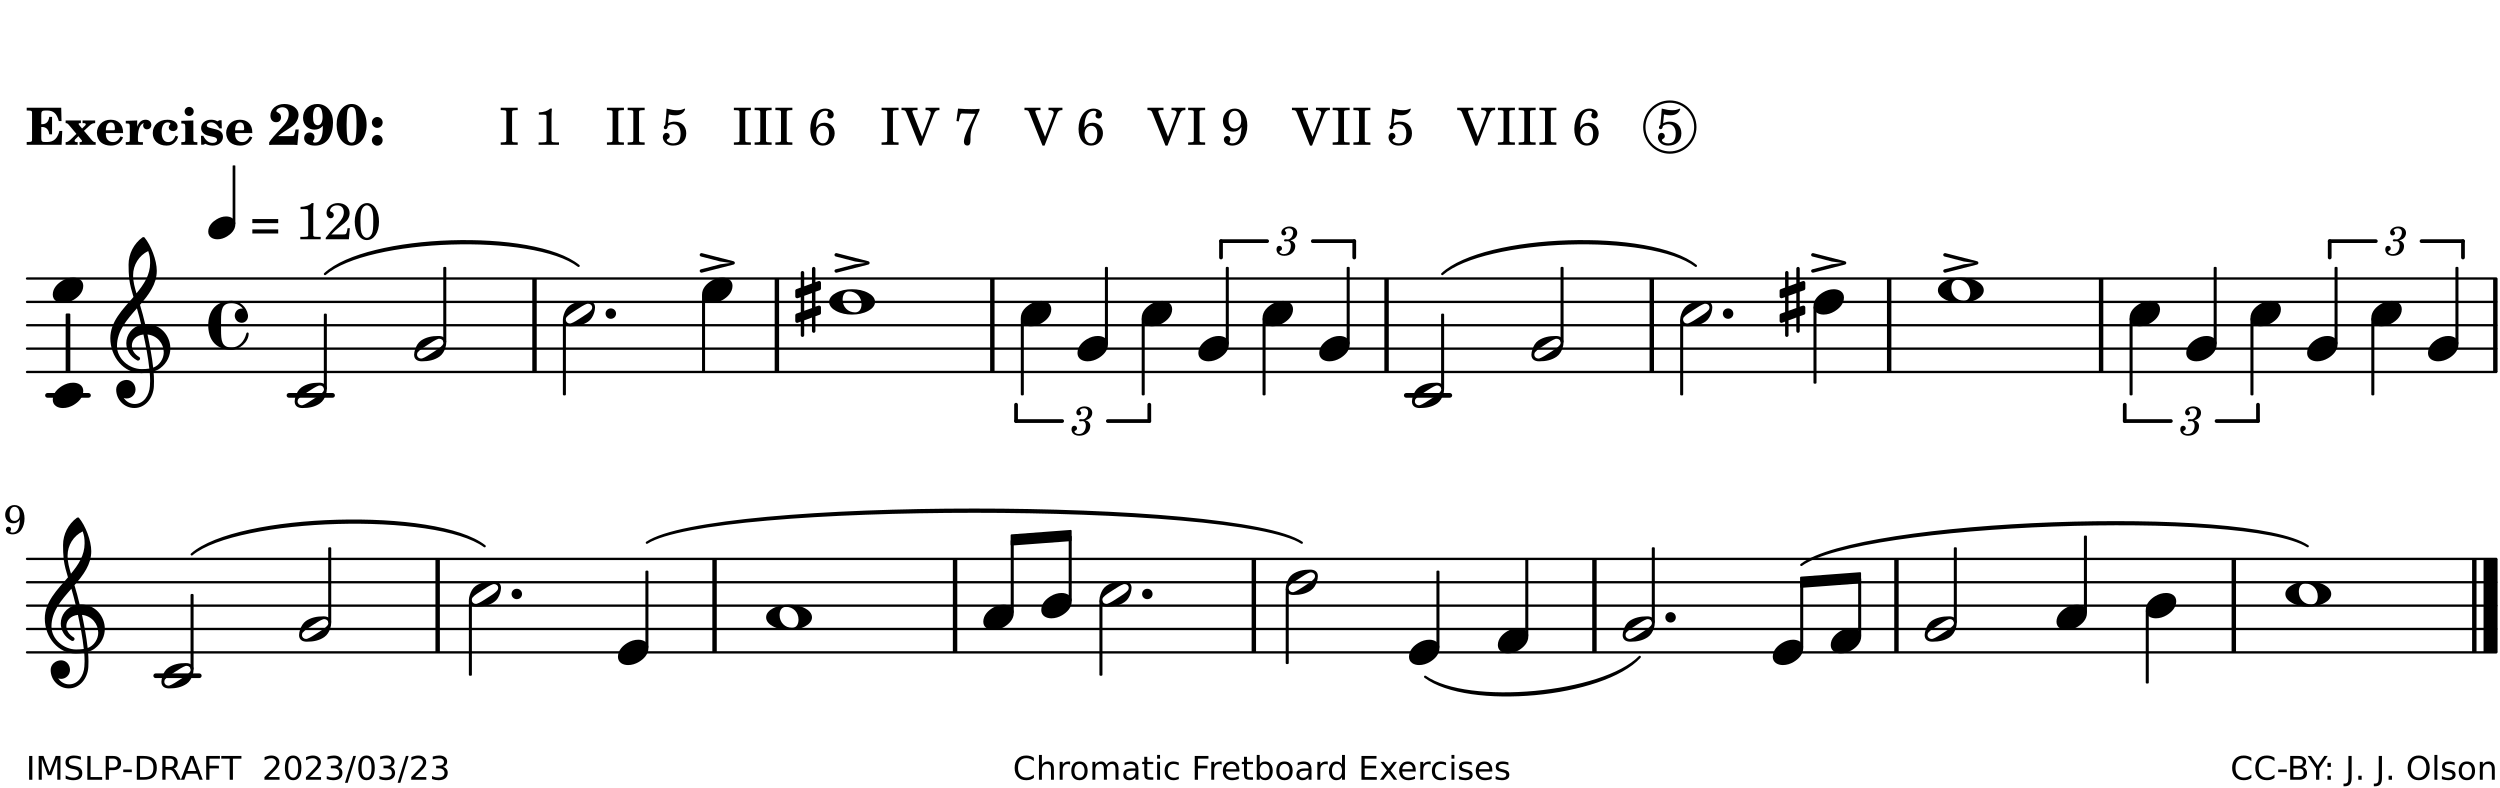 <?xml version="1.0" encoding="UTF-8"?>
<svg xmlns="http://www.w3.org/2000/svg" xmlns:xlink="http://www.w3.org/1999/xlink" width="533pt" height="168pt" viewBox="0 0 533 168" version="1.1">
<defs>
<g>
<symbol overflow="visible" id="glyph0-0">
<path style="stroke:none;" d=""/>
</symbol>
<symbol overflow="visible" id="glyph0-1">
<path style="stroke:none;" d="M 7.531 -7.906 L 0.172 -7.906 L 0.172 -7.312 L 0.344 -7.312 C 0.922 -7.312 1.141 -7.266 1.234 -7.156 C 1.312 -7.047 1.312 -7.016 1.312 -6.328 L 1.312 -1.578 C 1.312 -0.891 1.312 -0.859 1.234 -0.75 C 1.141 -0.641 0.922 -0.594 0.344 -0.594 L 0.172 -0.594 L 0.172 0 L 7.609 0 L 7.75 -2.953 L 7.156 -2.953 C 6.75 -1.359 5.922 -0.609 4.594 -0.594 L 4.266 -0.594 C 3.469 -0.562 3.281 -0.719 3.281 -1.375 L 3.281 -3.797 L 3.469 -3.797 C 4.344 -3.797 4.859 -3.234 4.984 -2.234 L 5.578 -2.234 L 5.578 -5.953 L 4.984 -5.953 C 4.859 -4.938 4.344 -4.391 3.469 -4.391 L 3.281 -4.391 L 3.281 -6.375 C 3.266 -7.141 3.422 -7.312 4.234 -7.312 L 4.531 -7.312 C 5.906 -7.281 6.562 -6.688 7.016 -5.062 L 7.594 -5.062 Z M 7.531 -7.906 "/>
</symbol>
<symbol overflow="visible" id="glyph0-2">
<path style="stroke:none;" d="M 4.047 -2.984 L 5.188 -4.047 C 5.641 -4.469 5.969 -4.625 6.438 -4.625 L 6.438 -5.188 L 3.75 -5.188 L 3.75 -4.625 L 4 -4.625 C 4.266 -4.625 4.438 -4.531 4.438 -4.375 C 4.438 -4.266 4.375 -4.156 4.203 -4 L 3.641 -3.469 L 3.016 -4.219 C 2.938 -4.328 2.906 -4.391 2.906 -4.453 C 2.906 -4.562 3.031 -4.625 3.266 -4.625 L 3.391 -4.625 L 3.391 -5.188 L 0.141 -5.188 L 0.141 -4.625 C 0.469 -4.609 0.594 -4.531 0.875 -4.188 L 2.438 -2.328 L 1.125 -1.047 C 0.719 -0.703 0.484 -0.562 0.141 -0.562 L 0.141 0 L 2.703 0 L 2.703 -0.562 L 2.562 -0.562 C 2.25 -0.562 2.047 -0.672 2.047 -0.859 C 2.047 -0.969 2.109 -1.078 2.203 -1.188 L 2.859 -1.828 L 3.5 -1.047 C 3.594 -0.953 3.625 -0.891 3.625 -0.797 C 3.625 -0.641 3.5 -0.562 3.188 -0.562 L 3.109 -0.562 L 3.109 0 L 6.547 0 L 6.547 -0.562 C 6.141 -0.562 6.031 -0.641 5.562 -1.188 Z M 4.047 -2.984 "/>
</symbol>
<symbol overflow="visible" id="glyph0-3">
<path style="stroke:none;" d="M 5.922 -2.5 L 5.922 -2.672 C 5.922 -4.297 4.906 -5.344 3.297 -5.344 C 2.406 -5.344 1.688 -5.062 1.141 -4.5 C 0.641 -3.984 0.344 -3.266 0.344 -2.547 C 0.344 -1.75 0.688 -0.969 1.234 -0.5 C 1.734 -0.078 2.469 0.172 3.312 0.172 C 4.594 0.172 5.438 -0.406 5.922 -1.578 L 5.375 -1.797 C 4.938 -0.938 4.453 -0.578 3.734 -0.578 C 3.234 -0.578 2.797 -0.828 2.516 -1.234 C 2.328 -1.531 2.25 -1.875 2.25 -2.5 Z M 2.25 -3.094 C 2.25 -4.141 2.672 -4.781 3.328 -4.781 C 3.906 -4.781 4.188 -4.312 4.188 -3.453 C 4.188 -3.188 4.125 -3.094 3.906 -3.094 Z M 2.25 -3.094 "/>
</symbol>
<symbol overflow="visible" id="glyph0-4">
<path style="stroke:none;" d="M 2.641 -5.188 L 0.203 -5.109 L 0.203 -4.547 L 0.359 -4.547 C 1.047 -4.531 1.078 -4.484 1.062 -3.484 L 1.062 -0.984 C 1.047 -0.828 1.047 -0.766 1 -0.703 C 0.922 -0.609 0.719 -0.562 0.234 -0.562 L 0.203 -0.562 L 0.203 0 L 3.859 0 L 3.859 -0.562 L 3.609 -0.562 C 2.875 -0.562 2.797 -0.625 2.797 -1.031 L 2.797 -1.797 C 2.844 -3.422 3.297 -4.422 4.078 -4.625 C 3.938 -4.422 3.906 -4.297 3.906 -4.109 C 3.906 -3.641 4.25 -3.297 4.719 -3.297 C 5.25 -3.297 5.656 -3.703 5.656 -4.234 C 5.656 -4.875 5.156 -5.344 4.453 -5.344 C 3.609 -5.344 3.016 -4.859 2.641 -3.859 Z M 2.641 -5.188 "/>
</symbol>
<symbol overflow="visible" id="glyph0-5">
<path style="stroke:none;" d="M 5.203 -1.938 C 5.047 -1.531 4.953 -1.359 4.781 -1.141 C 4.531 -0.781 4.094 -0.578 3.641 -0.578 C 2.734 -0.578 2.234 -1.344 2.234 -2.703 C 2.234 -4.016 2.719 -4.781 3.531 -4.781 C 3.859 -4.781 4.109 -4.641 4.109 -4.469 C 4.109 -4.422 4.109 -4.422 3.984 -4.266 C 3.797 -4.016 3.766 -3.938 3.766 -3.719 C 3.766 -3.25 4.141 -2.922 4.672 -2.922 C 5.25 -2.922 5.641 -3.281 5.641 -3.859 C 5.641 -4.766 4.781 -5.344 3.469 -5.344 C 1.641 -5.344 0.344 -4.156 0.344 -2.516 C 0.344 -0.906 1.516 0.172 3.281 0.172 C 4.094 0.172 4.641 -0.062 5.109 -0.578 C 5.438 -0.906 5.609 -1.234 5.766 -1.75 Z M 5.203 -1.938 "/>
</symbol>
<symbol overflow="visible" id="glyph0-6">
<path style="stroke:none;" d="M 2.875 -5.188 L 0.312 -5.109 L 0.312 -4.547 L 0.453 -4.547 C 1.125 -4.531 1.156 -4.484 1.156 -3.516 L 1.156 -0.984 C 1.156 -0.828 1.141 -0.766 1.094 -0.703 C 1.031 -0.609 0.812 -0.562 0.344 -0.562 L 0.312 -0.562 L 0.312 0 L 3.734 0 L 3.734 -0.562 L 3.672 -0.562 C 2.984 -0.562 2.875 -0.641 2.875 -1.031 Z M 2 -8.078 C 1.453 -8.078 1.016 -7.641 1.016 -7.109 C 1.016 -6.578 1.453 -6.141 1.969 -6.141 C 2.531 -6.141 2.953 -6.562 2.953 -7.109 C 2.953 -7.641 2.516 -8.078 2 -8.078 Z M 2 -8.078 "/>
</symbol>
<symbol overflow="visible" id="glyph0-7">
<path style="stroke:none;" d="M 4.812 -5.234 L 4.344 -5.234 L 3.938 -5 C 3.516 -5.234 3.109 -5.344 2.578 -5.344 C 1.344 -5.344 0.453 -4.609 0.453 -3.578 C 0.453 -3.156 0.609 -2.766 0.922 -2.484 C 1.25 -2.172 1.562 -2.016 2.281 -1.859 L 3.078 -1.688 C 3.625 -1.562 3.844 -1.375 3.844 -1.047 C 3.844 -0.656 3.484 -0.406 2.906 -0.406 C 2.062 -0.406 1.438 -0.875 0.906 -1.922 L 0.422 -1.922 L 0.469 -0.016 L 0.938 -0.016 L 1.359 -0.219 C 1.781 0.016 2.328 0.172 2.906 0.172 C 4.188 0.172 5.109 -0.609 5.109 -1.703 C 5.109 -2.156 4.938 -2.547 4.641 -2.812 C 4.344 -3.062 4.125 -3.172 3.328 -3.359 L 2.344 -3.609 C 1.812 -3.75 1.672 -3.859 1.672 -4.141 C 1.672 -4.516 2.031 -4.781 2.578 -4.781 C 3.281 -4.781 3.797 -4.406 4.344 -3.5 L 4.859 -3.5 Z M 4.812 -5.234 "/>
</symbol>
<symbol overflow="visible" id="glyph1-0">
<path style="stroke:none;" d=""/>
</symbol>
<symbol overflow="visible" id="glyph1-1">
<path style="stroke:none;" d="M 5.859 -3.266 L 5.734 -2.656 C 5.625 -2.172 5.547 -2 5.453 -1.938 C 5.328 -1.859 5.297 -1.859 4.531 -1.844 L 2.156 -1.844 C 2.578 -2.219 2.906 -2.453 3.375 -2.766 C 5.109 -3.891 5.469 -4.156 5.828 -4.609 C 6.25 -5.172 6.5 -5.812 6.5 -6.391 C 6.5 -7.703 5.203 -8.703 3.469 -8.703 C 1.797 -8.703 0.5 -7.625 0.5 -6.219 C 0.5 -5.359 0.984 -4.812 1.719 -4.812 C 2.359 -4.812 2.766 -5.219 2.766 -5.859 C 2.766 -6.375 2.531 -6.688 1.969 -6.953 C 1.828 -7.016 1.766 -7.094 1.766 -7.188 C 1.766 -7.594 2.438 -8 3.047 -8 C 3.906 -8 4.406 -7.469 4.406 -6.562 C 4.406 -5.547 4.016 -4.828 2.703 -3.438 C 1.328 -1.969 0.844 -1.422 0.234 -0.531 L 0.234 0.047 C 0.547 0.016 0.688 0 0.875 0 L 5.5 0 C 5.734 0 5.875 0.016 6.25 0.047 L 6.531 -3.266 Z M 5.859 -3.266 "/>
</symbol>
<symbol overflow="visible" id="glyph1-2">
<path style="stroke:none;" d="M 4.531 -4.047 C 4.531 -2.969 4.469 -2.344 4.297 -1.766 C 4 -0.875 3.547 -0.469 2.844 -0.469 C 2.578 -0.469 2.438 -0.547 2.438 -0.719 C 2.438 -0.781 2.453 -0.859 2.516 -0.938 C 2.734 -1.297 2.75 -1.359 2.75 -1.641 C 2.75 -2.219 2.344 -2.625 1.719 -2.625 C 1.047 -2.625 0.547 -2.109 0.547 -1.406 C 0.547 -0.438 1.453 0.172 2.844 0.172 C 4.109 0.172 5.125 -0.344 5.781 -1.312 C 6.375 -2.219 6.703 -3.391 6.703 -4.75 C 6.703 -5.875 6.453 -6.719 5.938 -7.422 C 5.312 -8.25 4.422 -8.703 3.375 -8.703 C 1.594 -8.703 0.312 -7.469 0.312 -5.75 C 0.312 -4.297 1.344 -3.234 2.75 -3.234 C 3.5 -3.234 4.016 -3.469 4.531 -4.047 Z M 3.484 -8.062 C 3.797 -8.062 4.062 -7.875 4.219 -7.516 C 4.375 -7.156 4.484 -6.5 4.484 -5.922 C 4.484 -4.844 4.094 -4.156 3.469 -4.156 C 3.125 -4.156 2.797 -4.359 2.641 -4.688 C 2.5 -5 2.438 -5.422 2.438 -6.031 C 2.438 -7.375 2.797 -8.062 3.484 -8.062 Z M 3.484 -8.062 "/>
</symbol>
<symbol overflow="visible" id="glyph1-3">
<path style="stroke:none;" d="M 3.531 -8.703 C 1.688 -8.703 0.328 -6.828 0.328 -4.266 C 0.328 -1.703 1.688 0.172 3.531 0.172 C 5.344 0.172 6.719 -1.703 6.719 -4.203 C 6.719 -5.656 6.375 -6.719 5.656 -7.641 C 5.078 -8.344 4.359 -8.703 3.531 -8.703 Z M 3.516 -8.062 C 3.891 -8.062 4.188 -7.844 4.312 -7.453 C 4.469 -7.047 4.578 -5.75 4.578 -4.234 C 4.578 -2.969 4.469 -1.641 4.359 -1.219 C 4.234 -0.719 3.938 -0.469 3.516 -0.469 C 3.141 -0.469 2.859 -0.672 2.703 -1.078 C 2.547 -1.484 2.453 -2.797 2.453 -4.266 C 2.453 -5.562 2.547 -6.906 2.656 -7.312 C 2.797 -7.812 3.094 -8.062 3.516 -8.062 Z M 3.516 -8.062 "/>
</symbol>
<symbol overflow="visible" id="glyph1-4">
<path style="stroke:none;" d="M 1.844 -2.109 C 1.219 -2.109 0.703 -1.594 0.703 -0.969 C 0.703 -0.344 1.219 0.188 1.828 0.188 C 2.484 0.188 3 -0.312 3 -0.969 C 3 -1.594 2.484 -2.109 1.844 -2.109 Z M 1.844 -5.922 C 1.219 -5.922 0.703 -5.391 0.703 -4.766 C 0.703 -4.141 1.219 -3.609 1.828 -3.609 C 2.484 -3.609 3 -4.125 3 -4.766 C 3 -5.391 2.484 -5.922 1.844 -5.922 Z M 1.844 -5.922 "/>
</symbol>
<symbol overflow="visible" id="glyph2-0">
<path style="stroke:none;" d=""/>
</symbol>
<symbol overflow="visible" id="glyph2-1">
<path style="stroke:none;" d=""/>
</symbol>
<symbol overflow="visible" id="glyph2-2">
<path style="stroke:none;" d="M 0.422 -7.391 L 0.641 -7.391 C 1.266 -7.375 1.469 -7.344 1.562 -7.234 C 1.625 -7.141 1.625 -7.109 1.625 -6.562 L 1.625 -1.344 C 1.625 -0.797 1.625 -0.766 1.562 -0.672 C 1.469 -0.562 1.266 -0.516 0.641 -0.516 L 0.422 -0.516 L 0.422 0 L 4.047 0 L 4.047 -0.516 L 3.828 -0.516 C 3.203 -0.516 3 -0.547 2.906 -0.672 C 2.844 -0.766 2.844 -0.781 2.844 -1.344 L 2.844 -6.562 C 2.844 -7.125 2.844 -7.141 2.906 -7.234 C 3 -7.344 3.203 -7.375 3.828 -7.391 L 4.047 -7.391 L 4.047 -7.906 L 0.422 -7.906 Z M 0.422 -7.391 "/>
</symbol>
<symbol overflow="visible" id="glyph2-3">
<path style="stroke:none;" d="M 3.531 -7.719 C 3.156 -7.266 2.141 -6.922 1.141 -6.906 L 1.141 -6.422 L 2.109 -6.422 C 2.734 -6.422 2.797 -6.359 2.781 -5.734 L 2.781 -1.344 C 2.781 -0.781 2.781 -0.766 2.719 -0.672 C 2.625 -0.562 2.422 -0.516 1.812 -0.516 L 1.094 -0.516 L 1.094 0 L 5.438 0 L 5.438 -0.516 L 4.828 -0.516 C 4.219 -0.516 4.016 -0.562 3.922 -0.672 C 3.844 -0.766 3.844 -0.781 3.844 -1.344 L 3.844 -5.875 C 3.844 -6.484 3.859 -7 3.922 -7.719 Z M 3.531 -7.719 "/>
</symbol>
<symbol overflow="visible" id="glyph2-4">
<path style="stroke:none;" d="M 1.797 -6.469 C 2.391 -6.328 2.688 -6.281 3.125 -6.281 C 4.047 -6.281 4.734 -6.609 5.094 -7.219 C 5.219 -7.422 5.25 -7.531 5.25 -7.609 C 5.25 -7.672 5.234 -7.719 5.172 -7.719 C 5.141 -7.719 5.094 -7.703 5.031 -7.672 C 4.484 -7.438 4.203 -7.375 3.578 -7.375 C 2.875 -7.375 2.438 -7.453 1.312 -7.719 C 1.266 -6.797 1.172 -5.625 1.016 -4.266 C 0.781 -4.016 0.719 -3.875 0.719 -3.703 C 0.719 -3.469 0.859 -3.328 1.062 -3.328 C 1.344 -3.328 1.516 -3.562 1.562 -4 C 1.938 -4.266 2.297 -4.391 2.734 -4.391 C 3.719 -4.391 4.297 -3.641 4.297 -2.391 C 4.297 -1.656 4.125 -1.031 3.797 -0.688 C 3.578 -0.453 3.125 -0.312 2.672 -0.312 C 2.016 -0.312 1.344 -0.641 1.344 -0.984 C 1.344 -1.062 1.406 -1.156 1.531 -1.234 C 1.875 -1.438 1.969 -1.578 1.969 -1.875 C 1.969 -2.25 1.672 -2.547 1.281 -2.547 C 0.844 -2.547 0.5 -2.141 0.5 -1.625 C 0.5 -1.078 0.812 -0.531 1.297 -0.203 C 1.672 0.047 2.109 0.172 2.688 0.172 C 4.422 0.172 5.5 -0.844 5.5 -2.453 C 5.5 -3.938 4.516 -4.938 3.016 -4.938 C 2.547 -4.938 2.219 -4.859 1.609 -4.609 Z M 1.797 -6.469 "/>
</symbol>
<symbol overflow="visible" id="glyph2-5">
<path style="stroke:none;" d="M 1.672 -3.719 C 1.781 -5.094 1.844 -5.453 2.078 -6.016 C 2.406 -6.797 2.984 -7.234 3.672 -7.234 C 4.047 -7.234 4.281 -7.125 4.281 -6.922 C 4.281 -6.875 4.266 -6.844 4.234 -6.766 C 4.125 -6.562 4.062 -6.391 4.062 -6.25 C 4.062 -5.875 4.344 -5.609 4.734 -5.609 C 5.156 -5.609 5.453 -5.938 5.453 -6.391 C 5.453 -7.156 4.703 -7.719 3.656 -7.719 C 2.766 -7.719 1.922 -7.281 1.391 -6.547 C 0.781 -5.703 0.453 -4.562 0.453 -3.375 C 0.453 -1.234 1.516 0.172 3.125 0.172 C 3.844 0.172 4.438 -0.078 4.891 -0.562 C 5.359 -1.047 5.656 -1.75 5.656 -2.453 C 5.656 -3.75 4.734 -4.703 3.484 -4.703 C 2.734 -4.703 2.188 -4.422 1.672 -3.719 Z M 3.172 -4.047 C 3.969 -4.047 4.453 -3.422 4.453 -2.375 C 4.453 -1.109 3.953 -0.312 3.156 -0.312 C 2.656 -0.312 2.266 -0.562 2 -1.109 C 1.828 -1.453 1.734 -1.812 1.734 -2.219 C 1.734 -3.359 2.297 -4.047 3.172 -4.047 Z M 3.172 -4.047 "/>
</symbol>
<symbol overflow="visible" id="glyph2-6">
<path style="stroke:none;" d="M 4.297 -1.703 L 2.297 -6.781 C 2.25 -6.922 2.219 -7.062 2.219 -7.125 C 2.219 -7.312 2.406 -7.391 2.891 -7.391 L 3.328 -7.391 L 3.328 -7.906 L -0.094 -7.906 L -0.094 -7.391 L 0.125 -7.391 C 0.641 -7.375 0.797 -7.266 0.969 -6.781 L 3.75 0.172 L 4.188 0.172 L 6.703 -6.312 C 7.031 -7.172 7.266 -7.375 7.891 -7.391 L 8 -7.391 L 8 -7.906 L 5.031 -7.906 L 5.031 -7.391 L 5.25 -7.391 C 5.812 -7.391 6.141 -7.172 6.141 -6.828 C 6.141 -6.672 6.078 -6.422 6 -6.203 Z M 4.297 -1.703 "/>
</symbol>
<symbol overflow="visible" id="glyph2-7">
<path style="stroke:none;" d="M 0.641 -5.062 L 1.125 -4.984 L 1.328 -5.844 C 1.484 -6.578 1.562 -6.688 1.891 -6.688 C 1.938 -6.688 2.031 -6.688 2.125 -6.672 C 3.469 -6.609 3.469 -6.609 3.969 -6.609 C 4.125 -6.609 4.375 -6.609 4.672 -6.609 L 3.938 -5.109 C 3.125 -3.5 3.016 -3.312 2.75 -2.625 C 2.406 -1.812 2.234 -1.125 2.234 -0.656 C 2.234 -0.156 2.5 0.156 2.922 0.156 C 3.453 0.156 3.656 -0.203 3.641 -1.156 C 3.594 -2.734 3.797 -3.5 4.969 -6.062 C 5.125 -6.406 5.297 -6.75 5.453 -7.094 C 5.469 -7.109 5.5 -7.203 5.562 -7.344 L 5.562 -7.672 C 4.906 -7.609 4.562 -7.594 3.875 -7.594 C 2.922 -7.594 2.172 -7.625 0.984 -7.719 Z M 0.641 -5.062 "/>
</symbol>
<symbol overflow="visible" id="glyph2-8">
<path style="stroke:none;" d="M 4.422 -3.797 C 4.297 -2.516 4.234 -2.141 4.031 -1.594 C 3.75 -0.781 3.156 -0.312 2.406 -0.312 C 2.047 -0.312 1.812 -0.422 1.812 -0.578 C 1.812 -0.625 1.828 -0.672 1.875 -0.766 C 2 -1.016 2.016 -1.094 2.016 -1.25 C 2.016 -1.625 1.734 -1.891 1.375 -1.891 C 0.953 -1.891 0.625 -1.547 0.625 -1.109 C 0.625 -0.391 1.391 0.172 2.406 0.172 C 3.391 0.172 4.25 -0.281 4.781 -1.094 C 5.328 -1.906 5.625 -2.953 5.625 -4.094 C 5.625 -6.297 4.578 -7.719 2.938 -7.719 C 1.516 -7.719 0.422 -6.547 0.422 -5.078 C 0.422 -3.75 1.344 -2.797 2.594 -2.797 C 3.375 -2.797 3.828 -3.062 4.422 -3.797 Z M 2.984 -7.234 C 3.797 -7.234 4.328 -6.438 4.328 -5.203 C 4.328 -4.75 4.234 -4.344 4.078 -4.094 C 3.828 -3.703 3.391 -3.469 2.922 -3.469 C 2.094 -3.469 1.625 -4.109 1.625 -5.266 C 1.625 -5.797 1.734 -6.312 1.953 -6.656 C 2.203 -7.062 2.5 -7.234 2.984 -7.234 Z M 2.984 -7.234 "/>
</symbol>
<symbol overflow="visible" id="glyph2-9">
<path style="stroke:none;" d="M 0.562 -1.234 L 6.078 -1.234 L 6.078 -2.109 L 0.562 -2.109 Z M 0.562 -3.438 L 6.078 -3.438 L 6.078 -4.312 L 0.562 -4.312 Z M 0.562 -3.438 "/>
</symbol>
<symbol overflow="visible" id="glyph2-10">
<path style="stroke:none;" d="M 5.531 -2.359 L 5.047 -2.359 L 4.938 -1.812 C 4.797 -1.094 4.703 -1.031 4.031 -1.031 L 1.578 -1.031 C 2.328 -1.812 2.578 -2.047 3.281 -2.594 C 4.281 -3.359 4.703 -3.75 4.969 -4.078 C 5.312 -4.562 5.484 -5.031 5.484 -5.578 C 5.484 -6.828 4.453 -7.719 3.016 -7.719 C 1.625 -7.719 0.562 -6.828 0.562 -5.656 C 0.562 -4.969 0.922 -4.484 1.438 -4.484 C 1.844 -4.484 2.109 -4.766 2.109 -5.156 C 2.109 -5.438 1.953 -5.688 1.734 -5.781 C 1.328 -5.953 1.297 -5.969 1.297 -6.109 C 1.297 -6.281 1.406 -6.531 1.562 -6.719 C 1.844 -7.047 2.297 -7.234 2.797 -7.234 C 3.719 -7.234 4.25 -6.688 4.25 -5.766 C 4.25 -4.953 3.859 -4.219 2.953 -3.25 C 2.141 -2.406 1.641 -1.859 1.453 -1.656 C 1.062 -1.188 0.859 -0.938 0.391 -0.312 L 0.391 0 L 5.328 0 Z M 5.531 -2.359 "/>
</symbol>
<symbol overflow="visible" id="glyph2-11">
<path style="stroke:none;" d="M 3.109 -7.719 C 1.578 -7.719 0.453 -6.047 0.453 -3.75 C 0.453 -1.484 1.547 0.172 3.016 0.172 C 4.562 0.172 5.625 -1.438 5.625 -3.719 C 5.625 -4.875 5.391 -5.844 4.922 -6.594 C 4.5 -7.281 3.797 -7.719 3.109 -7.719 Z M 3.031 -7.234 C 3.391 -7.234 3.75 -7 4.016 -6.562 C 4.297 -6.047 4.406 -5.422 4.406 -3.922 C 4.406 -2.375 4.328 -1.656 4.109 -1.172 C 3.859 -0.641 3.469 -0.312 3.047 -0.312 C 2.672 -0.312 2.328 -0.547 2.062 -0.984 C 1.766 -1.5 1.672 -2.172 1.672 -3.969 C 1.672 -5.25 1.75 -5.891 1.969 -6.375 C 2.219 -6.922 2.625 -7.234 3.031 -7.234 Z M 3.031 -7.234 "/>
</symbol>
<symbol overflow="visible" id="glyph3-0">
<path style="stroke:none;" d="M 1 0 L 8.969 0 L 8.969 -10.625 L 1 -10.625 Z M 1.984 -1 L 1.984 -9.625 L 7.969 -9.625 L 7.969 -1 Z M 1.984 -1 "/>
</symbol>
<symbol overflow="visible" id="glyph3-1">
<path style="stroke:none;" d="M 4.344 -2.703 C 3.531 -2.703 2.734 -2.453 2.031 -2.031 C 1.094 -1.469 0 -0.484 0 0.938 C 0 2.156 1.062 2.703 2.156 2.703 C 2.969 2.703 3.766 2.453 4.469 2.031 C 5.406 1.469 6.5 0.484 6.5 -0.938 C 6.5 -2.156 5.438 -2.703 4.344 -2.703 Z M 4.344 -2.703 "/>
</symbol>
<symbol overflow="visible" id="glyph3-2">
<path style="stroke:none;" d="M -3.453 -1.359 L 0.656 -0.297 L 2.828 0 L 0.656 0.297 L -3.453 1.359 C -3.609 1.391 -3.75 1.531 -3.75 1.719 C -3.75 1.906 -3.562 2.094 -3.359 2.094 C -3.328 2.094 -3.312 2.078 -3.266 2.078 L 3.453 0.359 C 3.609 0.312 3.75 0.172 3.75 0 C 3.75 -0.172 3.609 -0.312 3.453 -0.359 L -3.266 -2.078 C -3.312 -2.078 -3.328 -2.094 -3.359 -2.094 C -3.562 -2.094 -3.75 -1.906 -3.75 -1.719 C -3.75 -1.531 -3.609 -1.391 -3.453 -1.359 Z M -3.453 -1.359 "/>
</symbol>
<symbol overflow="visible" id="glyph3-3">
<path style="stroke:none;" d="M 0 -2.375 L 0 -1.172 C 0 -0.953 0.172 -0.781 0.391 -0.781 C 0.438 -0.781 0.5 -0.781 0.531 -0.797 L 1.172 -1.016 L 1.172 2.172 L 0.266 2.484 C 0.094 2.547 0 2.703 0 2.875 L 0 4.062 C 0 4.281 0.172 4.469 0.391 4.469 C 0.438 4.469 0.5 4.469 0.531 4.438 L 1.172 4.203 L 1.172 7.094 C 1.172 7.297 1.328 7.469 1.531 7.469 C 1.734 7.469 1.906 7.297 1.906 7.094 L 1.906 3.938 L 3.562 3.328 L 3.562 6.219 C 3.562 6.422 3.75 6.594 3.938 6.594 C 4.141 6.594 4.297 6.422 4.297 6.219 L 4.297 3.062 L 5.219 2.734 C 5.375 2.672 5.484 2.531 5.484 2.375 L 5.484 1.172 C 5.484 0.953 5.297 0.781 5.078 0.781 C 5.047 0.781 4.984 0.781 4.938 0.797 L 4.297 1.016 L 4.297 -2.172 L 5.219 -2.484 C 5.375 -2.547 5.484 -2.703 5.484 -2.875 L 5.484 -4.062 C 5.484 -4.281 5.297 -4.469 5.078 -4.469 C 5.047 -4.469 4.984 -4.469 4.938 -4.438 L 4.297 -4.203 L 4.297 -7.094 C 4.297 -7.297 4.141 -7.469 3.938 -7.469 C 3.75 -7.469 3.562 -7.297 3.562 -7.094 L 3.562 -3.938 L 1.906 -3.328 L 1.906 -6.219 C 1.906 -6.422 1.734 -6.594 1.531 -6.594 C 1.328 -6.594 1.172 -6.422 1.172 -6.219 L 1.172 -3.062 L 0.266 -2.734 C 0.094 -2.672 0 -2.531 0 -2.375 Z M 3.562 -1.891 L 3.562 1.297 L 1.906 1.891 L 1.906 -1.297 Z M 3.562 -1.891 "/>
</symbol>
<symbol overflow="visible" id="glyph3-4">
<path style="stroke:none;" d="M 4.25 -2.234 C 5.781 -2.234 6.906 -1.062 6.906 0.484 C 6.906 1.375 6.531 2.234 5.531 2.234 C 4 2.234 2.875 1.062 2.875 -0.484 C 2.875 -1.375 3.25 -2.234 4.25 -2.234 Z M 9.781 0 C 9.781 -0.859 9.109 -1.5 8.344 -1.906 C 7.297 -2.484 6.078 -2.703 4.875 -2.703 C 3.688 -2.703 2.484 -2.484 1.438 -1.906 C 0.672 -1.5 0 -0.859 0 0 C 0 0.859 0.672 1.5 1.438 1.906 C 2.484 2.484 3.688 2.703 4.875 2.703 C 6.078 2.703 7.297 2.484 8.344 1.906 C 9.109 1.5 9.781 0.859 9.781 0 Z M 9.781 0 "/>
</symbol>
<symbol overflow="visible" id="glyph3-5">
<path style="stroke:none;" d="M 6.25 -1.297 C 6.25 -1.094 6.172 -0.891 6.031 -0.734 C 5.641 -0.234 4.703 0.344 3.969 0.812 C 3.234 1.297 2.312 1.906 1.688 2.094 C 1.609 2.109 1.531 2.109 1.453 2.109 C 1.031 2.109 0.625 1.766 0.625 1.297 C 0.625 1.094 0.672 0.891 0.812 0.734 C 1.219 0.234 2.156 -0.344 2.891 -0.812 C 3.625 -1.297 4.562 -1.906 5.172 -2.094 C 5.266 -2.109 5.344 -2.109 5.422 -2.109 C 5.844 -2.109 6.25 -1.766 6.25 -1.297 Z M 5.219 -2.703 C 3.75 -2.703 2.531 -2.438 1.469 -1.719 C 0.844 -1.281 0.453 -0.578 0.219 0.156 C 0.094 0.516 0 0.922 0 1.297 C 0 2.297 0.734 2.703 1.656 2.703 C 3.125 2.703 4.328 2.438 5.375 1.719 C 6.016 1.281 6.422 0.578 6.656 -0.156 C 6.766 -0.516 6.859 -0.922 6.859 -1.297 C 6.859 -2.297 6.141 -2.703 5.219 -2.703 Z M 5.219 -2.703 "/>
</symbol>
<symbol overflow="visible" id="glyph3-6">
<path style="stroke:none;" d="M 0 0 C 0 0.625 0.5 1.109 1.109 1.109 C 1.734 1.109 2.234 0.625 2.234 0 C 2.234 -0.625 1.734 -1.109 1.109 -1.109 C 0.5 -1.109 0 -0.625 0 0 Z M 0 0 "/>
</symbol>
<symbol overflow="visible" id="glyph3-7">
<path style="stroke:none;" d="M 7.484 -5.219 C 7.156 -6.594 6.797 -7.984 6.375 -9.344 C 8.25 -11.516 9.953 -13.75 9.953 -16.594 C 9.953 -18.844 8.719 -22.047 7.312 -23.734 C 7.25 -23.781 7.188 -23.781 7.109 -23.781 C 7.047 -23.781 6.969 -23.766 6.906 -23.734 C 5.047 -22.375 3.938 -20.203 3.938 -17.906 C 3.938 -16.875 3.969 -15.859 4.078 -14.828 C 4.25 -13.531 4.609 -12.25 4.984 -11.016 C 2.656 -8.328 0.047 -5.75 0.047 -2.234 C 0.047 1.797 2.922 5.219 6.672 5.219 C 7.297 5.219 7.875 5.156 8.453 5.062 C 8.5 5.672 8.531 6.281 8.531 6.891 C 8.531 7.25 8.5 7.625 8.484 7.984 C 8.359 9.953 7.156 11.797 5.234 11.797 C 4.266 11.797 3.422 11.281 2.906 10.5 C 3.109 10.578 3.312 10.625 3.531 10.625 C 4.562 10.625 5.422 9.766 5.422 8.719 C 5.422 7.609 4.609 6.672 3.531 6.672 C 2.344 6.672 1.297 7.562 1.297 8.719 C 1.297 10.891 3.031 12.656 5.172 12.656 C 7.531 12.656 9.188 10.5 9.328 8.109 C 9.344 7.734 9.359 7.328 9.359 6.953 C 9.359 6.25 9.328 5.562 9.266 4.859 C 9.781 4.703 10.281 4.484 10.719 4.141 C 12.188 3.031 12.844 1.469 12.844 -0.047 C 12.844 -2.688 10.844 -5.234 7.75 -5.234 C 7.672 -5.234 7.562 -5.219 7.484 -5.219 Z M 9.188 4.047 C 8.906 1.594 8.469 -0.703 7.984 -3.016 C 10.125 -2.781 11.438 -1.016 11.438 0.781 C 11.438 2.156 10.531 3.562 9.188 4.047 Z M 1.469 -0.562 C 1.469 -3.75 3.578 -6.172 5.719 -8.594 C 6.062 -7.438 6.359 -6.25 6.641 -5.094 C 4.609 -4.641 3.453 -2.922 3.453 -1.172 C 3.453 0.219 4.188 1.656 5.781 2.516 C 5.844 2.531 5.891 2.547 5.953 2.547 C 6.203 2.547 6.391 2.328 6.391 2.109 C 6.391 2.016 6.359 1.906 6.25 1.812 C 5.141 1.172 4.641 0.234 4.641 -0.641 C 4.641 -1.797 5.531 -2.844 7.109 -3.016 C 7.625 -0.641 8.094 1.719 8.359 4.25 C 7.828 4.328 7.297 4.359 6.734 4.359 C 4.047 4.359 1.469 2.125 1.469 -0.562 Z M 8.125 -20.812 C 8.453 -19.828 8.531 -19.344 8.531 -18.25 C 8.531 -15.734 7.219 -13.719 5.625 -11.797 C 5.266 -13.016 4.906 -14.188 4.906 -15.656 C 4.906 -17.844 6.156 -19.859 8.125 -20.812 Z M 8.125 -20.812 "/>
</symbol>
<symbol overflow="visible" id="glyph3-8">
<path style="stroke:none;" d="M 7.156 -0.531 C 7.891 -0.531 8.484 -1.172 8.484 -1.969 C 8.484 -2.047 8.484 -2.125 8.469 -2.234 C 8.172 -3.938 6.719 -5.219 4.984 -5.219 C 3.625 -5.219 2.25 -4.828 1.312 -3.844 C 0.344 -2.828 0 -1.422 0 0 C 0 1.422 0.344 2.828 1.312 3.844 C 2.25 4.828 3.625 5.234 4.984 5.234 C 6.531 5.234 8.625 3.641 8.625 1.766 C 8.625 1.609 8.484 1.531 8.359 1.531 C 8.266 1.531 8.172 1.594 8.125 1.734 C 7.75 3.344 6.578 4.734 4.984 4.734 C 2.875 4.734 2.734 3.266 2.734 1.016 L 2.734 -1.016 C 2.734 -3.266 2.875 -4.719 4.984 -4.719 C 5.938 -4.719 6.812 -4.281 7.375 -3.547 C 7.266 -3.562 7.172 -3.562 7.094 -3.562 C 6.203 -3.562 5.656 -2.781 5.656 -2.031 C 5.656 -1.375 6.172 -0.531 7.156 -0.531 Z M 7.156 -0.531 "/>
</symbol>
<symbol overflow="visible" id="glyph4-0">
<path style="stroke:none;" d=""/>
</symbol>
<symbol overflow="visible" id="glyph4-1">
<path style="stroke:none;" d="M 2.953 -3.172 C 3.375 -3.297 3.531 -3.375 3.75 -3.5 C 4.156 -3.781 4.406 -4.25 4.406 -4.75 C 4.406 -5.562 3.75 -6.125 2.766 -6.125 C 1.812 -6.125 1.016 -5.531 1.016 -4.828 C 1.016 -4.469 1.234 -4.219 1.562 -4.219 C 1.859 -4.219 2.062 -4.438 2.062 -4.719 C 2.062 -4.859 2.016 -4.969 1.875 -5.109 C 1.797 -5.188 1.766 -5.25 1.766 -5.312 C 1.766 -5.516 2.188 -5.734 2.609 -5.734 C 3.188 -5.734 3.531 -5.406 3.531 -4.875 C 3.531 -4.094 2.984 -3.375 2.406 -3.375 C 2.375 -3.375 2.297 -3.375 2.203 -3.391 C 1.953 -3.406 1.953 -3.406 1.891 -3.406 C 1.703 -3.406 1.594 -3.312 1.594 -3.156 C 1.594 -3.016 1.703 -2.938 1.859 -2.938 C 1.891 -2.938 1.953 -2.938 2.031 -2.953 C 2.156 -2.969 2.281 -2.984 2.359 -2.984 C 2.766 -2.984 3.047 -2.625 3.047 -2.078 C 3.047 -1.656 2.953 -1.266 2.766 -0.938 C 2.5 -0.469 2.094 -0.234 1.531 -0.234 C 1.047 -0.234 0.625 -0.484 0.625 -0.75 C 0.625 -0.859 0.656 -0.891 0.797 -0.953 C 1.047 -1.062 1.156 -1.219 1.156 -1.453 C 1.156 -1.766 0.906 -2 0.594 -2 C 0.219 -2 -0.016 -1.703 -0.016 -1.25 C -0.016 -0.406 0.625 0.125 1.672 0.125 C 2.984 0.125 3.984 -0.75 3.984 -1.922 C 3.984 -2.234 3.891 -2.5 3.703 -2.719 C 3.516 -2.938 3.344 -3.047 2.953 -3.172 Z M 2.953 -3.172 "/>
</symbol>
<symbol overflow="visible" id="glyph5-0">
<path style="stroke:none;" d="M 0.891 0 L 7.984 0 L 7.984 -9.453 L 0.891 -9.453 Z M 1.781 -0.891 L 1.781 -8.578 L 7.094 -8.578 L 7.094 -0.891 Z M 1.781 -0.891 "/>
</symbol>
<symbol overflow="visible" id="glyph5-1">
<path style="stroke:none;" d="M 3.812 -2.438 C 3.109 -2.438 2.406 -2.203 1.797 -1.828 C 0.953 -1.328 0 -0.469 0 0.797 C 0 1.922 0.953 2.438 1.969 2.438 C 2.688 2.438 3.375 2.203 4 1.828 C 4.828 1.328 5.781 0.469 5.781 -0.797 C 5.781 -1.922 4.828 -2.438 3.812 -2.438 Z M 3.812 -2.438 "/>
</symbol>
<symbol overflow="visible" id="glyph6-0">
<path style="stroke:none;" d=""/>
</symbol>
<symbol overflow="visible" id="glyph6-1">
<path style="stroke:none;" d="M 3.516 -3.016 C 3.406 -2 3.359 -1.703 3.203 -1.266 C 2.969 -0.625 2.5 -0.25 1.922 -0.25 C 1.625 -0.25 1.438 -0.328 1.438 -0.469 C 1.438 -0.5 1.453 -0.547 1.484 -0.609 C 1.578 -0.812 1.594 -0.875 1.594 -0.984 C 1.594 -1.281 1.391 -1.5 1.094 -1.5 C 0.75 -1.5 0.5 -1.234 0.5 -0.875 C 0.5 -0.297 1.109 0.125 1.906 0.125 C 2.703 0.125 3.375 -0.219 3.797 -0.875 C 4.234 -1.516 4.469 -2.344 4.469 -3.25 C 4.469 -5 3.641 -6.125 2.328 -6.125 C 1.203 -6.125 0.344 -5.203 0.344 -4.031 C 0.344 -2.984 1.062 -2.234 2.062 -2.234 C 2.688 -2.234 3.047 -2.422 3.516 -3.016 Z M 2.375 -5.75 C 3.016 -5.75 3.438 -5.125 3.438 -4.141 C 3.438 -3.781 3.375 -3.453 3.234 -3.25 C 3.031 -2.938 2.703 -2.75 2.328 -2.75 C 1.656 -2.75 1.281 -3.266 1.281 -4.188 C 1.281 -4.609 1.391 -5.016 1.547 -5.281 C 1.75 -5.609 1.984 -5.75 2.375 -5.75 Z M 2.375 -5.75 "/>
</symbol>
<symbol overflow="visible" id="glyph7-0">
<path style="stroke:none;" d="M 0.344 1.234 L 0.344 -4.906 L 3.828 -4.906 L 3.828 1.234 Z M 0.734 0.844 L 3.438 0.844 L 3.438 -4.516 L 0.734 -4.516 Z M 0.734 0.844 "/>
</symbol>
<symbol overflow="visible" id="glyph7-1">
<path style="stroke:none;" d="M 0.688 -5.078 L 1.375 -5.078 L 1.375 0 L 0.688 0 Z M 0.688 -5.078 "/>
</symbol>
<symbol overflow="visible" id="glyph7-2">
<path style="stroke:none;" d="M 0.688 -5.078 L 1.703 -5.078 L 3 -1.625 L 4.312 -5.078 L 5.328 -5.078 L 5.328 0 L 4.656 0 L 4.656 -4.469 L 3.359 -0.984 L 2.656 -0.984 L 1.344 -4.469 L 1.344 0 L 0.688 0 Z M 0.688 -5.078 "/>
</symbol>
<symbol overflow="visible" id="glyph7-3">
<path style="stroke:none;" d="M 3.734 -4.906 L 3.734 -4.25 C 3.473 -4.375 3.223 -4.461 2.984 -4.516 C 2.754 -4.578 2.535 -4.609 2.328 -4.609 C 1.953 -4.609 1.66 -4.535 1.453 -4.391 C 1.254 -4.242 1.156 -4.039 1.156 -3.781 C 1.156 -3.551 1.223 -3.379 1.359 -3.266 C 1.492 -3.148 1.75 -3.055 2.125 -2.984 L 2.531 -2.906 C 3.039 -2.812 3.414 -2.641 3.656 -2.391 C 3.906 -2.141 4.031 -1.812 4.031 -1.406 C 4.031 -0.906 3.863 -0.531 3.531 -0.281 C 3.207 -0.031 2.727 0.094 2.094 0.094 C 1.852 0.094 1.598 0.066 1.328 0.016 C 1.055 -0.035 0.773 -0.113 0.484 -0.219 L 0.484 -0.938 C 0.754 -0.781 1.023 -0.66 1.297 -0.578 C 1.566 -0.492 1.832 -0.453 2.094 -0.453 C 2.477 -0.453 2.773 -0.531 2.984 -0.688 C 3.203 -0.844 3.312 -1.062 3.312 -1.344 C 3.312 -1.594 3.234 -1.785 3.078 -1.922 C 2.93 -2.066 2.68 -2.176 2.328 -2.25 L 1.922 -2.328 C 1.398 -2.43 1.023 -2.594 0.797 -2.812 C 0.566 -3.031 0.453 -3.332 0.453 -3.719 C 0.453 -4.164 0.609 -4.52 0.922 -4.781 C 1.242 -5.039 1.688 -5.172 2.25 -5.172 C 2.477 -5.172 2.719 -5.148 2.969 -5.109 C 3.219 -5.066 3.473 -5 3.734 -4.906 Z M 3.734 -4.906 "/>
</symbol>
<symbol overflow="visible" id="glyph7-4">
<path style="stroke:none;" d="M 0.688 -5.078 L 1.375 -5.078 L 1.375 -0.578 L 3.844 -0.578 L 3.844 0 L 0.688 0 Z M 0.688 -5.078 "/>
</symbol>
<symbol overflow="visible" id="glyph7-5">
<path style="stroke:none;" d="M 1.375 -4.516 L 1.375 -2.609 L 2.234 -2.609 C 2.555 -2.609 2.801 -2.691 2.969 -2.859 C 3.145 -3.023 3.234 -3.258 3.234 -3.562 C 3.234 -3.863 3.145 -4.098 2.969 -4.266 C 2.801 -4.43 2.555 -4.516 2.234 -4.516 Z M 0.688 -5.078 L 2.234 -5.078 C 2.805 -5.078 3.238 -4.945 3.531 -4.688 C 3.82 -4.438 3.969 -4.062 3.969 -3.562 C 3.969 -3.062 3.82 -2.68 3.531 -2.422 C 3.238 -2.172 2.805 -2.047 2.234 -2.047 L 1.375 -2.047 L 1.375 0 L 0.688 0 Z M 0.688 -5.078 "/>
</symbol>
<symbol overflow="visible" id="glyph7-6">
<path style="stroke:none;" d="M 0.344 -2.188 L 2.172 -2.188 L 2.172 -1.625 L 0.344 -1.625 Z M 0.344 -2.188 "/>
</symbol>
<symbol overflow="visible" id="glyph7-7">
<path style="stroke:none;" d="M 1.375 -4.516 L 1.375 -0.562 L 2.203 -0.562 C 2.898 -0.562 3.41 -0.719 3.734 -1.031 C 4.066 -1.352 4.234 -1.859 4.234 -2.547 C 4.234 -3.223 4.066 -3.719 3.734 -4.031 C 3.41 -4.352 2.898 -4.516 2.203 -4.516 Z M 0.688 -5.078 L 2.094 -5.078 C 3.082 -5.078 3.805 -4.875 4.266 -4.469 C 4.723 -4.062 4.953 -3.422 4.953 -2.547 C 4.953 -1.672 4.719 -1.023 4.25 -0.609 C 3.789 -0.203 3.07 0 2.094 0 L 0.688 0 Z M 0.688 -5.078 "/>
</symbol>
<symbol overflow="visible" id="glyph7-8">
<path style="stroke:none;" d="M 3.094 -2.375 C 3.238 -2.332 3.379 -2.227 3.516 -2.062 C 3.66 -1.895 3.801 -1.672 3.938 -1.391 L 4.641 0 L 3.906 0 L 3.25 -1.297 C 3.082 -1.641 2.922 -1.863 2.766 -1.969 C 2.609 -2.082 2.395 -2.141 2.125 -2.141 L 1.375 -2.141 L 1.375 0 L 0.688 0 L 0.688 -5.078 L 2.234 -5.078 C 2.816 -5.078 3.25 -4.957 3.531 -4.719 C 3.82 -4.477 3.969 -4.109 3.969 -3.609 C 3.969 -3.297 3.891 -3.031 3.734 -2.812 C 3.586 -2.602 3.375 -2.457 3.094 -2.375 Z M 1.375 -4.516 L 1.375 -2.719 L 2.234 -2.719 C 2.566 -2.719 2.816 -2.789 2.984 -2.938 C 3.148 -3.094 3.234 -3.316 3.234 -3.609 C 3.234 -3.91 3.148 -4.133 2.984 -4.281 C 2.816 -4.438 2.566 -4.516 2.234 -4.516 Z M 1.375 -4.516 "/>
</symbol>
<symbol overflow="visible" id="glyph7-9">
<path style="stroke:none;" d="M 2.375 -4.406 L 1.453 -1.875 L 3.312 -1.875 Z M 2 -5.078 L 2.766 -5.078 L 4.703 0 L 4 0 L 3.531 -1.297 L 1.234 -1.297 L 0.781 0 L 0.047 0 Z M 2 -5.078 "/>
</symbol>
<symbol overflow="visible" id="glyph7-10">
<path style="stroke:none;" d="M 0.688 -5.078 L 3.609 -5.078 L 3.609 -4.5 L 1.375 -4.5 L 1.375 -3 L 3.391 -3 L 3.391 -2.422 L 1.375 -2.422 L 1.375 0 L 0.688 0 Z M 0.688 -5.078 "/>
</symbol>
<symbol overflow="visible" id="glyph7-11">
<path style="stroke:none;" d="M -0.016 -5.078 L 4.281 -5.078 L 4.281 -4.5 L 2.469 -4.5 L 2.469 0 L 1.781 0 L 1.781 -4.5 L -0.016 -4.5 Z M -0.016 -5.078 "/>
</symbol>
<symbol overflow="visible" id="glyph7-12">
<path style="stroke:none;" d=""/>
</symbol>
<symbol overflow="visible" id="glyph7-13">
<path style="stroke:none;" d="M 1.344 -0.578 L 3.734 -0.578 L 3.734 0 L 0.516 0 L 0.516 -0.578 C 0.773 -0.848 1.129 -1.207 1.578 -1.656 C 2.023 -2.113 2.305 -2.41 2.422 -2.547 C 2.641 -2.797 2.789 -3.004 2.875 -3.172 C 2.969 -3.348 3.016 -3.516 3.016 -3.672 C 3.016 -3.941 2.922 -4.16 2.734 -4.328 C 2.547 -4.504 2.301 -4.594 2 -4.594 C 1.781 -4.594 1.551 -4.555 1.312 -4.484 C 1.07 -4.41 0.816 -4.297 0.547 -4.141 L 0.547 -4.828 C 0.816 -4.941 1.07 -5.023 1.312 -5.078 C 1.562 -5.141 1.785 -5.172 1.984 -5.172 C 2.504 -5.172 2.922 -5.035 3.234 -4.766 C 3.547 -4.504 3.703 -4.156 3.703 -3.719 C 3.703 -3.508 3.66 -3.312 3.578 -3.125 C 3.504 -2.938 3.367 -2.719 3.172 -2.469 C 3.109 -2.406 2.926 -2.211 2.625 -1.891 C 2.32 -1.578 1.895 -1.141 1.344 -0.578 Z M 1.344 -0.578 "/>
</symbol>
<symbol overflow="visible" id="glyph7-14">
<path style="stroke:none;" d="M 2.219 -4.625 C 1.863 -4.625 1.598 -4.445 1.422 -4.094 C 1.242 -3.75 1.156 -3.227 1.156 -2.531 C 1.156 -1.832 1.242 -1.312 1.422 -0.969 C 1.598 -0.625 1.863 -0.453 2.219 -0.453 C 2.57 -0.453 2.836 -0.625 3.016 -0.969 C 3.191 -1.312 3.281 -1.832 3.281 -2.531 C 3.281 -3.227 3.191 -3.75 3.016 -4.094 C 2.836 -4.445 2.57 -4.625 2.219 -4.625 Z M 2.219 -5.172 C 2.781 -5.172 3.211 -4.945 3.516 -4.5 C 3.816 -4.051 3.969 -3.395 3.969 -2.531 C 3.969 -1.676 3.816 -1.023 3.516 -0.578 C 3.211 -0.129 2.781 0.094 2.219 0.094 C 1.645 0.094 1.207 -0.129 0.906 -0.578 C 0.602 -1.023 0.453 -1.676 0.453 -2.531 C 0.453 -3.395 0.602 -4.051 0.906 -4.5 C 1.207 -4.945 1.645 -5.172 2.219 -5.172 Z M 2.219 -5.172 "/>
</symbol>
<symbol overflow="visible" id="glyph7-15">
<path style="stroke:none;" d="M 2.828 -2.734 C 3.16 -2.672 3.414 -2.523 3.594 -2.297 C 3.781 -2.078 3.875 -1.805 3.875 -1.484 C 3.875 -0.973 3.703 -0.582 3.359 -0.312 C 3.016 -0.039 2.523 0.094 1.891 0.094 C 1.672 0.094 1.445 0.07 1.219 0.031 C 1 -0.008 0.77 -0.07 0.531 -0.156 L 0.531 -0.812 C 0.719 -0.707 0.926 -0.625 1.156 -0.562 C 1.383 -0.508 1.625 -0.484 1.875 -0.484 C 2.301 -0.484 2.625 -0.566 2.844 -0.734 C 3.07 -0.898 3.188 -1.148 3.188 -1.484 C 3.188 -1.773 3.082 -2.004 2.875 -2.172 C 2.664 -2.348 2.375 -2.438 2 -2.438 L 1.406 -2.438 L 1.406 -3 L 2.031 -3 C 2.363 -3 2.617 -3.066 2.797 -3.203 C 2.984 -3.336 3.078 -3.531 3.078 -3.781 C 3.078 -4.039 2.984 -4.238 2.797 -4.375 C 2.609 -4.52 2.344 -4.594 2 -4.594 C 1.812 -4.594 1.609 -4.57 1.391 -4.531 C 1.18 -4.488 0.945 -4.426 0.688 -4.344 L 0.688 -4.953 C 0.945 -5.023 1.191 -5.078 1.422 -5.109 C 1.648 -5.148 1.863 -5.172 2.062 -5.172 C 2.582 -5.172 2.992 -5.051 3.297 -4.812 C 3.598 -4.582 3.75 -4.266 3.75 -3.859 C 3.75 -3.578 3.664 -3.336 3.5 -3.141 C 3.344 -2.941 3.117 -2.805 2.828 -2.734 Z M 2.828 -2.734 "/>
</symbol>
<symbol overflow="visible" id="glyph7-16">
<path style="stroke:none;" d="M 1.766 -5.078 L 2.344 -5.078 L 0.578 0.641 L 0 0.641 Z M 1.766 -5.078 "/>
</symbol>
<symbol overflow="visible" id="glyph7-17">
<path style="stroke:none;" d="M 4.484 -4.688 L 4.484 -3.969 C 4.254 -4.176 4.008 -4.332 3.75 -4.438 C 3.488 -4.551 3.207 -4.609 2.906 -4.609 C 2.332 -4.609 1.891 -4.43 1.578 -4.078 C 1.266 -3.723 1.109 -3.207 1.109 -2.531 C 1.109 -1.863 1.266 -1.352 1.578 -1 C 1.891 -0.645 2.332 -0.469 2.906 -0.469 C 3.207 -0.469 3.488 -0.52 3.75 -0.625 C 4.008 -0.727 4.254 -0.891 4.484 -1.109 L 4.484 -0.391 C 4.242 -0.223 3.988 -0.098 3.719 -0.016 C 3.457 0.055 3.176 0.094 2.875 0.094 C 2.102 0.094 1.492 -0.141 1.047 -0.609 C 0.609 -1.078 0.391 -1.719 0.391 -2.531 C 0.391 -3.352 0.609 -4 1.047 -4.469 C 1.492 -4.938 2.102 -5.172 2.875 -5.172 C 3.176 -5.172 3.461 -5.129 3.734 -5.047 C 4.004 -4.973 4.254 -4.852 4.484 -4.688 Z M 4.484 -4.688 "/>
</symbol>
<symbol overflow="visible" id="glyph7-18">
<path style="stroke:none;" d="M 3.828 -2.297 L 3.828 0 L 3.203 0 L 3.203 -2.281 C 3.203 -2.645 3.129 -2.914 2.984 -3.094 C 2.848 -3.27 2.641 -3.359 2.359 -3.359 C 2.016 -3.359 1.742 -3.25 1.547 -3.031 C 1.359 -2.82 1.266 -2.531 1.266 -2.156 L 1.266 0 L 0.641 0 L 0.641 -5.297 L 1.266 -5.297 L 1.266 -3.219 C 1.41 -3.445 1.582 -3.617 1.781 -3.734 C 1.988 -3.848 2.227 -3.906 2.5 -3.906 C 2.938 -3.906 3.266 -3.77 3.484 -3.5 C 3.711 -3.227 3.828 -2.828 3.828 -2.297 Z M 3.828 -2.297 "/>
</symbol>
<symbol overflow="visible" id="glyph7-19">
<path style="stroke:none;" d="M 2.859 -3.219 C 2.797 -3.258 2.723 -3.289 2.641 -3.312 C 2.555 -3.332 2.461 -3.344 2.359 -3.344 C 2.004 -3.344 1.734 -3.227 1.547 -3 C 1.359 -2.77 1.266 -2.438 1.266 -2 L 1.266 0 L 0.641 0 L 0.641 -3.812 L 1.266 -3.812 L 1.266 -3.219 C 1.391 -3.445 1.555 -3.617 1.766 -3.734 C 1.984 -3.848 2.242 -3.906 2.547 -3.906 C 2.586 -3.906 2.633 -3.898 2.688 -3.891 C 2.738 -3.891 2.797 -3.883 2.859 -3.875 Z M 2.859 -3.219 "/>
</symbol>
<symbol overflow="visible" id="glyph7-20">
<path style="stroke:none;" d="M 2.141 -3.375 C 1.797 -3.375 1.523 -3.242 1.328 -2.984 C 1.141 -2.723 1.047 -2.363 1.047 -1.906 C 1.047 -1.445 1.141 -1.086 1.328 -0.828 C 1.523 -0.566 1.797 -0.438 2.141 -0.438 C 2.473 -0.438 2.734 -0.566 2.922 -0.828 C 3.117 -1.086 3.219 -1.445 3.219 -1.906 C 3.219 -2.352 3.117 -2.707 2.922 -2.969 C 2.734 -3.238 2.473 -3.375 2.141 -3.375 Z M 2.141 -3.906 C 2.68 -3.906 3.102 -3.727 3.406 -3.375 C 3.719 -3.02 3.875 -2.531 3.875 -1.906 C 3.875 -1.281 3.719 -0.789 3.406 -0.438 C 3.102 -0.082 2.68 0.094 2.141 0.094 C 1.586 0.094 1.156 -0.082 0.844 -0.438 C 0.539 -0.789 0.391 -1.281 0.391 -1.906 C 0.391 -2.531 0.539 -3.02 0.844 -3.375 C 1.156 -3.727 1.586 -3.906 2.141 -3.906 Z M 2.141 -3.906 "/>
</symbol>
<symbol overflow="visible" id="glyph7-21">
<path style="stroke:none;" d="M 3.625 -3.078 C 3.781 -3.359 3.969 -3.566 4.188 -3.703 C 4.406 -3.836 4.66 -3.906 4.953 -3.906 C 5.348 -3.906 5.656 -3.766 5.875 -3.484 C 6.094 -3.203 6.203 -2.805 6.203 -2.297 L 6.203 0 L 5.562 0 L 5.562 -2.281 C 5.562 -2.645 5.492 -2.914 5.359 -3.094 C 5.234 -3.27 5.039 -3.359 4.781 -3.359 C 4.457 -3.359 4.203 -3.25 4.016 -3.031 C 3.828 -2.82 3.734 -2.531 3.734 -2.156 L 3.734 0 L 3.094 0 L 3.094 -2.281 C 3.094 -2.645 3.031 -2.914 2.906 -3.094 C 2.781 -3.27 2.582 -3.359 2.312 -3.359 C 1.988 -3.359 1.734 -3.25 1.547 -3.031 C 1.359 -2.812 1.266 -2.52 1.266 -2.156 L 1.266 0 L 0.641 0 L 0.641 -3.812 L 1.266 -3.812 L 1.266 -3.219 C 1.41 -3.445 1.582 -3.617 1.781 -3.734 C 1.977 -3.848 2.211 -3.906 2.484 -3.906 C 2.766 -3.906 3 -3.832 3.188 -3.688 C 3.383 -3.551 3.531 -3.348 3.625 -3.078 Z M 3.625 -3.078 "/>
</symbol>
<symbol overflow="visible" id="glyph7-22">
<path style="stroke:none;" d="M 2.391 -1.922 C 1.879 -1.922 1.523 -1.859 1.328 -1.734 C 1.141 -1.617 1.047 -1.426 1.047 -1.156 C 1.047 -0.926 1.117 -0.742 1.266 -0.609 C 1.41 -0.484 1.609 -0.422 1.859 -0.422 C 2.203 -0.422 2.477 -0.539 2.688 -0.781 C 2.906 -1.031 3.016 -1.363 3.016 -1.781 L 3.016 -1.922 Z M 3.641 -2.172 L 3.641 0 L 3.016 0 L 3.016 -0.578 C 2.867 -0.348 2.688 -0.176 2.469 -0.062 C 2.258 0.039 2 0.094 1.688 0.094 C 1.301 0.094 0.992 -0.016 0.766 -0.234 C 0.535 -0.453 0.422 -0.742 0.422 -1.109 C 0.422 -1.535 0.562 -1.859 0.844 -2.078 C 1.133 -2.297 1.566 -2.406 2.141 -2.406 L 3.016 -2.406 L 3.016 -2.469 C 3.016 -2.758 2.914 -2.984 2.719 -3.141 C 2.531 -3.297 2.266 -3.375 1.922 -3.375 C 1.711 -3.375 1.504 -3.348 1.297 -3.297 C 1.086 -3.242 0.891 -3.164 0.703 -3.062 L 0.703 -3.641 C 0.93 -3.723 1.148 -3.785 1.359 -3.828 C 1.578 -3.879 1.789 -3.906 2 -3.906 C 2.551 -3.906 2.961 -3.758 3.234 -3.469 C 3.504 -3.188 3.641 -2.754 3.641 -2.172 Z M 3.641 -2.172 "/>
</symbol>
<symbol overflow="visible" id="glyph7-23">
<path style="stroke:none;" d="M 1.281 -4.891 L 1.281 -3.812 L 2.562 -3.812 L 2.562 -3.328 L 1.281 -3.328 L 1.281 -1.25 C 1.281 -0.945 1.32 -0.75 1.406 -0.656 C 1.488 -0.57 1.66 -0.531 1.922 -0.531 L 2.562 -0.531 L 2.562 0 L 1.922 0 C 1.441 0 1.109 -0.086 0.922 -0.266 C 0.734 -0.453 0.641 -0.781 0.641 -1.25 L 0.641 -3.328 L 0.188 -3.328 L 0.188 -3.812 L 0.641 -3.812 L 0.641 -4.891 Z M 1.281 -4.891 "/>
</symbol>
<symbol overflow="visible" id="glyph7-24">
<path style="stroke:none;" d="M 0.656 -3.812 L 1.281 -3.812 L 1.281 0 L 0.656 0 Z M 0.656 -5.297 L 1.281 -5.297 L 1.281 -4.5 L 0.656 -4.5 Z M 0.656 -5.297 "/>
</symbol>
<symbol overflow="visible" id="glyph7-25">
<path style="stroke:none;" d="M 3.406 -3.672 L 3.406 -3.078 C 3.227 -3.172 3.047 -3.242 2.859 -3.297 C 2.68 -3.348 2.504 -3.375 2.328 -3.375 C 1.922 -3.375 1.602 -3.242 1.375 -2.984 C 1.156 -2.723 1.047 -2.363 1.047 -1.906 C 1.047 -1.438 1.156 -1.07 1.375 -0.812 C 1.602 -0.562 1.922 -0.438 2.328 -0.438 C 2.504 -0.438 2.68 -0.457 2.859 -0.5 C 3.047 -0.551 3.227 -0.625 3.406 -0.719 L 3.406 -0.141 C 3.227 -0.066 3.047 -0.008 2.859 0.031 C 2.672 0.07 2.473 0.094 2.266 0.094 C 1.691 0.094 1.234 -0.082 0.891 -0.438 C 0.555 -0.801 0.391 -1.289 0.391 -1.906 C 0.391 -2.52 0.555 -3.004 0.891 -3.359 C 1.234 -3.723 1.703 -3.906 2.297 -3.906 C 2.492 -3.906 2.68 -3.883 2.859 -3.844 C 3.047 -3.801 3.227 -3.742 3.406 -3.672 Z M 3.406 -3.672 "/>
</symbol>
<symbol overflow="visible" id="glyph7-26">
<path style="stroke:none;" d="M 3.922 -2.062 L 3.922 -1.75 L 1.031 -1.75 C 1.062 -1.32 1.191 -0.992 1.422 -0.766 C 1.66 -0.547 1.988 -0.438 2.406 -0.438 C 2.645 -0.438 2.875 -0.461 3.094 -0.516 C 3.32 -0.578 3.547 -0.664 3.766 -0.781 L 3.766 -0.188 C 3.547 -0.094 3.316 -0.023 3.078 0.016 C 2.836 0.066 2.598 0.094 2.359 0.094 C 1.754 0.094 1.273 -0.082 0.922 -0.438 C 0.566 -0.789 0.391 -1.27 0.391 -1.875 C 0.391 -2.488 0.555 -2.977 0.891 -3.344 C 1.223 -3.719 1.676 -3.906 2.25 -3.906 C 2.758 -3.906 3.164 -3.738 3.469 -3.406 C 3.77 -3.07 3.922 -2.625 3.922 -2.062 Z M 3.297 -2.25 C 3.285 -2.594 3.188 -2.863 3 -3.062 C 2.812 -3.27 2.566 -3.375 2.266 -3.375 C 1.91 -3.375 1.629 -3.273 1.422 -3.078 C 1.211 -2.879 1.094 -2.602 1.062 -2.25 Z M 3.297 -2.25 "/>
</symbol>
<symbol overflow="visible" id="glyph7-27">
<path style="stroke:none;" d="M 3.391 -1.906 C 3.391 -2.363 3.297 -2.723 3.109 -2.984 C 2.922 -3.242 2.66 -3.375 2.328 -3.375 C 1.992 -3.375 1.734 -3.242 1.547 -2.984 C 1.359 -2.723 1.266 -2.363 1.266 -1.906 C 1.266 -1.445 1.359 -1.082 1.547 -0.812 C 1.734 -0.551 1.992 -0.422 2.328 -0.422 C 2.66 -0.422 2.922 -0.551 3.109 -0.812 C 3.297 -1.082 3.391 -1.445 3.391 -1.906 Z M 1.266 -3.234 C 1.391 -3.461 1.551 -3.629 1.75 -3.734 C 1.957 -3.848 2.203 -3.906 2.484 -3.906 C 2.941 -3.906 3.316 -3.719 3.609 -3.344 C 3.898 -2.977 4.047 -2.5 4.047 -1.906 C 4.047 -1.301 3.898 -0.816 3.609 -0.453 C 3.316 -0.086 2.941 0.094 2.484 0.094 C 2.203 0.094 1.957 0.039 1.75 -0.062 C 1.551 -0.176 1.391 -0.348 1.266 -0.578 L 1.266 0 L 0.641 0 L 0.641 -5.297 L 1.266 -5.297 Z M 1.266 -3.234 "/>
</symbol>
<symbol overflow="visible" id="glyph7-28">
<path style="stroke:none;" d="M 3.172 -3.234 L 3.172 -5.297 L 3.797 -5.297 L 3.797 0 L 3.172 0 L 3.172 -0.578 C 3.035 -0.348 2.863 -0.176 2.656 -0.062 C 2.457 0.039 2.219 0.094 1.938 0.094 C 1.477 0.094 1.102 -0.086 0.812 -0.453 C 0.531 -0.816 0.391 -1.301 0.391 -1.906 C 0.391 -2.5 0.531 -2.977 0.812 -3.344 C 1.102 -3.719 1.477 -3.906 1.938 -3.906 C 2.219 -3.906 2.457 -3.848 2.656 -3.734 C 2.863 -3.629 3.035 -3.461 3.172 -3.234 Z M 1.031 -1.906 C 1.031 -1.445 1.125 -1.082 1.312 -0.812 C 1.5 -0.551 1.758 -0.422 2.094 -0.422 C 2.426 -0.422 2.688 -0.551 2.875 -0.812 C 3.07 -1.082 3.172 -1.445 3.172 -1.906 C 3.172 -2.363 3.07 -2.723 2.875 -2.984 C 2.688 -3.242 2.426 -3.375 2.094 -3.375 C 1.758 -3.375 1.5 -3.242 1.312 -2.984 C 1.125 -2.723 1.031 -2.363 1.031 -1.906 Z M 1.031 -1.906 "/>
</symbol>
<symbol overflow="visible" id="glyph7-29">
<path style="stroke:none;" d="M 0.688 -5.078 L 3.891 -5.078 L 3.891 -4.5 L 1.375 -4.5 L 1.375 -3 L 3.797 -3 L 3.797 -2.422 L 1.375 -2.422 L 1.375 -0.578 L 3.953 -0.578 L 3.953 0 L 0.688 0 Z M 0.688 -5.078 "/>
</symbol>
<symbol overflow="visible" id="glyph7-30">
<path style="stroke:none;" d="M 3.828 -3.812 L 2.453 -1.953 L 3.891 0 L 3.156 0 L 2.047 -1.5 L 0.938 0 L 0.203 0 L 1.688 -2 L 0.328 -3.812 L 1.062 -3.812 L 2.078 -2.453 L 3.094 -3.812 Z M 3.828 -3.812 "/>
</symbol>
<symbol overflow="visible" id="glyph7-31">
<path style="stroke:none;" d="M 3.094 -3.703 L 3.094 -3.109 C 2.914 -3.203 2.727 -3.27 2.531 -3.312 C 2.344 -3.352 2.145 -3.375 1.938 -3.375 C 1.633 -3.375 1.406 -3.328 1.25 -3.234 C 1.094 -3.141 1.016 -3 1.016 -2.812 C 1.016 -2.664 1.066 -2.551 1.172 -2.469 C 1.285 -2.383 1.508 -2.305 1.844 -2.234 L 2.062 -2.188 C 2.508 -2.082 2.828 -1.941 3.016 -1.766 C 3.203 -1.598 3.297 -1.359 3.297 -1.047 C 3.297 -0.691 3.156 -0.41 2.875 -0.203 C 2.594 -0.004 2.207 0.094 1.719 0.094 C 1.508 0.094 1.297 0.07 1.078 0.031 C 0.859 0 0.625 -0.055 0.375 -0.141 L 0.375 -0.781 C 0.602 -0.664 0.832 -0.578 1.062 -0.516 C 1.289 -0.453 1.516 -0.422 1.734 -0.422 C 2.023 -0.422 2.25 -0.473 2.406 -0.578 C 2.562 -0.68 2.641 -0.82 2.641 -1 C 2.641 -1.176 2.582 -1.305 2.469 -1.391 C 2.352 -1.484 2.102 -1.57 1.719 -1.656 L 1.5 -1.703 C 1.113 -1.785 0.832 -1.91 0.656 -2.078 C 0.488 -2.254 0.406 -2.488 0.406 -2.781 C 0.406 -3.133 0.531 -3.41 0.781 -3.609 C 1.039 -3.805 1.406 -3.906 1.875 -3.906 C 2.102 -3.906 2.316 -3.883 2.516 -3.844 C 2.723 -3.812 2.914 -3.766 3.094 -3.703 Z M 3.094 -3.703 "/>
</symbol>
<symbol overflow="visible" id="glyph7-32">
<path style="stroke:none;" d="M 1.375 -2.422 L 1.375 -0.562 L 2.469 -0.562 C 2.844 -0.562 3.117 -0.641 3.297 -0.797 C 3.473 -0.953 3.562 -1.188 3.562 -1.5 C 3.562 -1.812 3.473 -2.039 3.297 -2.188 C 3.117 -2.344 2.844 -2.422 2.469 -2.422 Z M 1.375 -4.516 L 1.375 -2.984 L 2.391 -2.984 C 2.723 -2.984 2.973 -3.047 3.141 -3.172 C 3.305 -3.297 3.391 -3.488 3.391 -3.75 C 3.391 -4.008 3.305 -4.203 3.141 -4.328 C 2.973 -4.453 2.723 -4.516 2.391 -4.516 Z M 0.688 -5.078 L 2.438 -5.078 C 2.957 -5.078 3.359 -4.969 3.641 -4.75 C 3.93 -4.531 4.078 -4.223 4.078 -3.828 C 4.078 -3.516 4.004 -3.266 3.859 -3.078 C 3.711 -2.898 3.5 -2.785 3.219 -2.734 C 3.551 -2.66 3.812 -2.508 4 -2.281 C 4.188 -2.051 4.281 -1.766 4.281 -1.422 C 4.281 -0.961 4.125 -0.609 3.812 -0.359 C 3.508 -0.117 3.07 0 2.5 0 L 0.688 0 Z M 0.688 -5.078 "/>
</symbol>
<symbol overflow="visible" id="glyph7-33">
<path style="stroke:none;" d="M -0.016 -5.078 L 0.719 -5.078 L 2.141 -2.984 L 3.531 -5.078 L 4.266 -5.078 L 2.469 -2.422 L 2.469 0 L 1.781 0 L 1.781 -2.422 Z M -0.016 -5.078 "/>
</symbol>
<symbol overflow="visible" id="glyph7-34">
<path style="stroke:none;" d="M 0.812 -0.859 L 1.531 -0.859 L 1.531 0 L 0.812 0 Z M 0.812 -3.609 L 1.531 -3.609 L 1.531 -2.734 L 0.812 -2.734 Z M 0.812 -3.609 "/>
</symbol>
<symbol overflow="visible" id="glyph7-35">
<path style="stroke:none;" d="M 0.688 -5.078 L 1.375 -5.078 L 1.375 -0.359 C 1.375 0.254 1.254 0.695 1.016 0.969 C 0.785 1.25 0.414 1.391 -0.094 1.391 L -0.359 1.391 L -0.359 0.812 L -0.141 0.812 C 0.16 0.812 0.375 0.727 0.5 0.562 C 0.625 0.395 0.688 0.086 0.688 -0.359 Z M 0.688 -5.078 "/>
</symbol>
<symbol overflow="visible" id="glyph7-36">
<path style="stroke:none;" d="M 0.75 -0.859 L 1.469 -0.859 L 1.469 0 L 0.75 0 Z M 0.75 -0.859 "/>
</symbol>
<symbol overflow="visible" id="glyph7-37">
<path style="stroke:none;" d="M 2.75 -4.609 C 2.25 -4.609 1.848 -4.422 1.547 -4.047 C 1.254 -3.68 1.109 -3.176 1.109 -2.531 C 1.109 -1.895 1.254 -1.391 1.547 -1.016 C 1.848 -0.641 2.25 -0.453 2.75 -0.453 C 3.25 -0.453 3.645 -0.641 3.938 -1.016 C 4.227 -1.391 4.375 -1.895 4.375 -2.531 C 4.375 -3.176 4.227 -3.68 3.938 -4.047 C 3.645 -4.422 3.25 -4.609 2.75 -4.609 Z M 2.75 -5.172 C 3.457 -5.172 4.023 -4.93 4.453 -4.453 C 4.879 -3.973 5.094 -3.332 5.094 -2.531 C 5.094 -1.727 4.879 -1.086 4.453 -0.609 C 4.023 -0.141 3.457 0.094 2.75 0.094 C 2.031 0.094 1.457 -0.141 1.031 -0.609 C 0.602 -1.086 0.391 -1.727 0.391 -2.531 C 0.391 -3.332 0.602 -3.973 1.031 -4.453 C 1.457 -4.93 2.031 -5.172 2.75 -5.172 Z M 2.75 -5.172 "/>
</symbol>
<symbol overflow="visible" id="glyph7-38">
<path style="stroke:none;" d="M 0.656 -5.297 L 1.281 -5.297 L 1.281 0 L 0.656 0 Z M 0.656 -5.297 "/>
</symbol>
<symbol overflow="visible" id="glyph7-39">
<path style="stroke:none;" d="M 3.828 -2.297 L 3.828 0 L 3.203 0 L 3.203 -2.281 C 3.203 -2.645 3.129 -2.914 2.984 -3.094 C 2.848 -3.27 2.641 -3.359 2.359 -3.359 C 2.016 -3.359 1.742 -3.25 1.547 -3.031 C 1.359 -2.82 1.266 -2.531 1.266 -2.156 L 1.266 0 L 0.641 0 L 0.641 -3.812 L 1.266 -3.812 L 1.266 -3.219 C 1.41 -3.445 1.582 -3.617 1.781 -3.734 C 1.988 -3.848 2.227 -3.906 2.5 -3.906 C 2.938 -3.906 3.266 -3.77 3.484 -3.5 C 3.711 -3.227 3.828 -2.828 3.828 -2.297 Z M 3.828 -2.297 "/>
</symbol>
</g>
</defs>
<g id="surface69887">
<g style="fill:rgb(0%,0%,0%);fill-opacity:1;">
  <use xlink:href="#glyph0-1" x="5.52" y="30.871"/>
  <use xlink:href="#glyph0-2" x="13.853" y="30.871"/>
  <use xlink:href="#glyph0-3" x="20.316" y="30.871"/>
  <use xlink:href="#glyph0-4" x="26.609" y="30.871"/>
  <use xlink:href="#glyph0-5" x="32.222" y="30.871"/>
  <use xlink:href="#glyph0-6" x="38.345" y="30.871"/>
  <use xlink:href="#glyph0-7" x="42.427" y="30.871"/>
  <use xlink:href="#glyph0-3" x="47.869" y="30.871"/>
</g>
<g style="fill:rgb(0%,0%,0%);fill-opacity:1;">
  <use xlink:href="#glyph1-1" x="57.152" y="30.871"/>
  <use xlink:href="#glyph1-2" x="64.296" y="30.871"/>
  <use xlink:href="#glyph1-3" x="71.439" y="30.871"/>
  <use xlink:href="#glyph1-4" x="78.582" y="30.871"/>
</g>
<g style="fill:rgb(0%,0%,0%);fill-opacity:1;">
  <use xlink:href="#glyph2-1" x="84.973" y="30.871"/>
  <use xlink:href="#glyph2-1" x="88.034" y="30.871"/>
  <use xlink:href="#glyph2-1" x="91.095" y="30.871"/>
  <use xlink:href="#glyph2-1" x="94.157" y="30.871"/>
</g>
<g style="fill:rgb(0%,0%,0%);fill-opacity:1;">
  <use xlink:href="#glyph2-1" x="100.207" y="30.871"/>
  <use xlink:href="#glyph2-1" x="103.268" y="30.871"/>
  <use xlink:href="#glyph2-2" x="106.33" y="30.871"/>
</g>
<g style="fill:rgb(0%,0%,0%);fill-opacity:1;">
  <use xlink:href="#glyph2-3" x="113.738" y="30.871"/>
</g>
<g style="fill:rgb(0%,0%,0%);fill-opacity:1;">
  <use xlink:href="#glyph2-1" x="122.852" y="30.871"/>
  <use xlink:href="#glyph2-1" x="125.913" y="30.871"/>
  <use xlink:href="#glyph2-2" x="128.974" y="30.871"/>
  <use xlink:href="#glyph2-2" x="133.396" y="30.871"/>
</g>
<g style="fill:rgb(0%,0%,0%);fill-opacity:1;">
  <use xlink:href="#glyph2-4" x="140.809" y="30.871"/>
</g>
<g style="fill:rgb(0%,0%,0%);fill-opacity:1;">
  <use xlink:href="#glyph2-1" x="149.918" y="30.871"/>
  <use xlink:href="#glyph2-1" x="152.979" y="30.871"/>
  <use xlink:href="#glyph2-2" x="156.041" y="30.871"/>
  <use xlink:href="#glyph2-2" x="160.463" y="30.871"/>
  <use xlink:href="#glyph2-2" x="164.885" y="30.871"/>
</g>
<g style="fill:rgb(0%,0%,0%);fill-opacity:1;">
  <use xlink:href="#glyph2-5" x="172.297" y="30.871"/>
</g>
<g style="fill:rgb(0%,0%,0%);fill-opacity:1;">
  <use xlink:href="#glyph2-1" x="181.406" y="30.871"/>
  <use xlink:href="#glyph2-1" x="184.468" y="30.871"/>
  <use xlink:href="#glyph2-2" x="187.529" y="30.871"/>
  <use xlink:href="#glyph2-6" x="192.291" y="30.871"/>
</g>
<g style="fill:rgb(0%,0%,0%);fill-opacity:1;">
  <use xlink:href="#glyph2-7" x="203.273" y="30.871"/>
</g>
<g style="fill:rgb(0%,0%,0%);fill-opacity:1;">
  <use xlink:href="#glyph2-1" x="212.387" y="30.871"/>
  <use xlink:href="#glyph2-1" x="215.448" y="30.871"/>
  <use xlink:href="#glyph2-6" x="218.51" y="30.871"/>
</g>
<g style="fill:rgb(0%,0%,0%);fill-opacity:1;">
  <use xlink:href="#glyph2-5" x="229.492" y="30.871"/>
</g>
<g style="fill:rgb(0%,0%,0%);fill-opacity:1;">
  <use xlink:href="#glyph2-1" x="238.605" y="30.871"/>
  <use xlink:href="#glyph2-1" x="241.667" y="30.871"/>
  <use xlink:href="#glyph2-6" x="244.728" y="30.871"/>
  <use xlink:href="#glyph2-2" x="252.892" y="30.871"/>
</g>
<g style="fill:rgb(0%,0%,0%);fill-opacity:1;">
  <use xlink:href="#glyph2-8" x="260.301" y="30.871"/>
</g>
<g style="fill:rgb(0%,0%,0%);fill-opacity:1;">
  <use xlink:href="#glyph2-1" x="269.414" y="30.871"/>
  <use xlink:href="#glyph2-1" x="272.475" y="30.871"/>
  <use xlink:href="#glyph2-6" x="275.537" y="30.871"/>
  <use xlink:href="#glyph2-2" x="283.701" y="30.871"/>
  <use xlink:href="#glyph2-2" x="288.123" y="30.871"/>
</g>
<g style="fill:rgb(0%,0%,0%);fill-opacity:1;">
  <use xlink:href="#glyph2-4" x="295.531" y="30.871"/>
</g>
<g style="fill:rgb(0%,0%,0%);fill-opacity:1;">
  <use xlink:href="#glyph2-1" x="304.645" y="30.871"/>
  <use xlink:href="#glyph2-1" x="307.706" y="30.871"/>
  <use xlink:href="#glyph2-6" x="310.767" y="30.871"/>
  <use xlink:href="#glyph2-2" x="318.931" y="30.871"/>
  <use xlink:href="#glyph2-2" x="323.353" y="30.871"/>
  <use xlink:href="#glyph2-2" x="327.775" y="30.871"/>
</g>
<g style="fill:rgb(0%,0%,0%);fill-opacity:1;">
  <use xlink:href="#glyph2-5" x="335.188" y="30.871"/>
</g>
<g style="fill:rgb(0%,0%,0%);fill-opacity:1;">
  <use xlink:href="#glyph2-1" x="344.297" y="30.871"/>
</g>
<g style="fill:rgb(0%,0%,0%);fill-opacity:1;">
  <use xlink:href="#glyph2-4" x="352.969" y="30.871"/>
</g>
<path style="fill:none;stroke-width:0.1;stroke-linecap:butt;stroke-linejoin:miter;stroke:rgb(0%,0%,0%);stroke-opacity:1;stroke-miterlimit:10;" d="M 79.992 -6.242 C 79.992 -5.64 79.503 -5.151 78.901 -5.151 C 78.299 -5.151 77.81 -5.64 77.81 -6.242 C 77.81 -6.844 78.299 -7.333 78.901 -7.333 C 79.503 -7.333 79.992 -6.844 79.992 -6.242 " transform="matrix(4.981,0,0,-4.981,-37,-4)"/>
<path style="fill:none;stroke-width:0.1;stroke-linecap:round;stroke-linejoin:miter;stroke:rgb(0%,0%,0%);stroke-opacity:1;stroke-miterlimit:10;" d="M 8.586 -16.725 L 114.273 -16.725 " transform="matrix(4.981,0,0,-4.981,-37,-4)"/>
<path style="fill:none;stroke-width:0.1;stroke-linecap:round;stroke-linejoin:miter;stroke:rgb(0%,0%,0%);stroke-opacity:1;stroke-miterlimit:10;" d="M 8.586 -15.725 L 114.273 -15.725 " transform="matrix(4.981,0,0,-4.981,-37,-4)"/>
<path style="fill:none;stroke-width:0.1;stroke-linecap:round;stroke-linejoin:miter;stroke:rgb(0%,0%,0%);stroke-opacity:1;stroke-miterlimit:10;" d="M 8.586 -14.725 L 114.273 -14.725 " transform="matrix(4.981,0,0,-4.981,-37,-4)"/>
<path style="fill:none;stroke-width:0.1;stroke-linecap:round;stroke-linejoin:miter;stroke:rgb(0%,0%,0%);stroke-opacity:1;stroke-miterlimit:10;" d="M 8.586 -13.725 L 114.273 -13.725 " transform="matrix(4.981,0,0,-4.981,-37,-4)"/>
<path style="fill:none;stroke-width:0.1;stroke-linecap:round;stroke-linejoin:miter;stroke:rgb(0%,0%,0%);stroke-opacity:1;stroke-miterlimit:10;" d="M 8.586 -12.725 L 114.273 -12.725 " transform="matrix(4.981,0,0,-4.981,-37,-4)"/>
<path style=" stroke:none;fill-rule:nonzero;fill:rgb(0%,0%,0%);fill-opacity:1;" d="M 295.145 79.312 L 295.145 59.387 L 296.09 59.387 L 296.09 79.312 Z M 295.145 79.312 "/>
<path style=" stroke:none;fill-rule:nonzero;fill:rgb(0%,0%,0%);fill-opacity:1;" d="M 351.688 79.312 L 351.688 59.387 L 352.633 59.387 L 352.633 79.312 Z M 351.688 79.312 "/>
<path style=" stroke:none;fill-rule:nonzero;fill:rgb(0%,0%,0%);fill-opacity:1;" d="M 211.094 79.312 L 211.094 59.387 L 212.039 59.387 L 212.039 79.312 Z M 211.094 79.312 "/>
<path style=" stroke:none;fill-rule:nonzero;fill:rgb(0%,0%,0%);fill-opacity:1;" d="M 402.297 79.312 L 402.297 59.387 L 403.242 59.387 L 403.242 79.312 Z M 402.297 79.312 "/>
<path style=" stroke:none;fill-rule:nonzero;fill:rgb(0%,0%,0%);fill-opacity:1;" d="M 165.16 79.312 L 165.16 59.387 L 166.105 59.387 L 166.105 79.312 Z M 165.16 79.312 "/>
<path style=" stroke:none;fill-rule:nonzero;fill:rgb(0%,0%,0%);fill-opacity:1;" d="M 447.48 79.312 L 447.48 59.387 L 448.426 59.387 L 448.426 79.312 Z M 447.48 79.312 "/>
<path style=" stroke:none;fill-rule:nonzero;fill:rgb(0%,0%,0%);fill-opacity:1;" d="M 113.484 79.312 L 113.484 59.387 L 114.43 59.387 L 114.43 79.312 Z M 113.484 79.312 "/>
<path style=" stroke:none;fill-rule:nonzero;fill:rgb(0%,0%,0%);fill-opacity:1;" d="M 531.535 79.312 L 531.535 59.387 L 532.48 59.387 L 532.48 79.312 Z M 531.535 79.312 "/>
<path style=" stroke:none;fill-rule:nonzero;fill:rgb(0%,0%,0%);fill-opacity:1;" d="M 309.109 84.793 C 309.383 84.793 309.605 84.566 309.605 84.293 C 309.605 84.02 309.383 83.793 309.109 83.793 L 299.812 83.793 C 299.539 83.793 299.312 84.02 299.312 84.293 C 299.312 84.566 299.539 84.793 299.812 84.793 Z M 309.109 84.793 "/>
<path style=" stroke:none;fill-rule:nonzero;fill:rgb(0%,0%,0%);fill-opacity:1;" d="M 70.906 84.793 C 71.18 84.793 71.402 84.566 71.402 84.293 C 71.402 84.02 71.18 83.793 70.906 83.793 L 61.609 83.793 C 61.336 83.793 61.109 84.02 61.109 84.293 C 61.109 84.566 61.336 84.793 61.609 84.793 Z M 70.906 84.793 "/>
<path style=" stroke:none;fill-rule:nonzero;fill:rgb(0%,0%,0%);fill-opacity:1;" d="M 18.871 84.793 C 19.145 84.793 19.367 84.566 19.367 84.293 C 19.367 84.02 19.145 83.793 18.871 83.793 L 10.121 83.793 C 9.848 83.793 9.621 84.02 9.621 84.293 C 9.621 84.566 9.848 84.793 10.121 84.793 Z M 18.871 84.793 "/>
<path style="fill:none;stroke-width:0.16;stroke-linecap:round;stroke-linejoin:miter;stroke:rgb(0%,0%,0%);stroke-opacity:1;stroke-miterlimit:10;" d="M 112.85 -11.125 L 112.85 -11.825 " transform="matrix(4.981,0,0,-4.981,-37,-4)"/>
<path style="fill:none;stroke-width:0.16;stroke-linecap:round;stroke-linejoin:miter;stroke:rgb(0%,0%,0%);stroke-opacity:1;stroke-miterlimit:10;" d="M 107.146 -11.125 L 107.146 -11.825 " transform="matrix(4.981,0,0,-4.981,-37,-4)"/>
<path style="fill:none;stroke-width:0.16;stroke-linecap:round;stroke-linejoin:miter;stroke:rgb(0%,0%,0%);stroke-opacity:1;stroke-miterlimit:10;" d="M 112.85 -11.125 L 111.076 -11.125 " transform="matrix(4.981,0,0,-4.981,-37,-4)"/>
<path style="fill:none;stroke-width:0.16;stroke-linecap:round;stroke-linejoin:miter;stroke:rgb(0%,0%,0%);stroke-opacity:1;stroke-miterlimit:10;" d="M 107.146 -11.125 L 109.12 -11.125 " transform="matrix(4.981,0,0,-4.981,-37,-4)"/>
<g style="fill:rgb(0%,0%,0%);fill-opacity:1;">
  <use xlink:href="#glyph3-1" x="386.633" y="64.367"/>
</g>
<g style="fill:rgb(0%,0%,0%);fill-opacity:1;">
  <use xlink:href="#glyph3-2" x="389.879" y="56.051"/>
</g>
<path style=" stroke:none;fill-rule:nonzero;fill:rgb(0%,0%,0%);fill-opacity:1;" d="M 387.082 81.805 C 387.191 81.805 387.281 81.715 387.281 81.605 L 387.281 65.496 C 387.281 65.387 387.191 65.297 387.082 65.297 L 386.832 65.297 C 386.723 65.297 386.633 65.387 386.633 65.496 L 386.633 81.605 C 386.633 81.715 386.723 81.805 386.832 81.805 Z M 387.082 81.805 "/>
<g style="fill:rgb(0%,0%,0%);fill-opacity:1;">
  <use xlink:href="#glyph3-3" x="379.41" y="64.367"/>
</g>
<g style="fill:rgb(0%,0%,0%);fill-opacity:1;">
  <use xlink:href="#glyph3-4" x="413.16" y="61.879"/>
</g>
<g style="fill:rgb(0%,0%,0%);fill-opacity:1;">
  <use xlink:href="#glyph3-2" x="418.047" y="56.051"/>
</g>
<g style="fill:rgb(0%,0%,0%);fill-opacity:1;">
  <use xlink:href="#glyph4-1" x="464.852" y="92.77"/>
</g>
<g style="fill:rgb(0%,0%,0%);fill-opacity:1;">
  <use xlink:href="#glyph3-5" x="301.027" y="84.293"/>
</g>
<g style="fill:rgb(0%,0%,0%);fill-opacity:1;">
  <use xlink:href="#glyph4-1" x="508.555" y="54.414"/>
</g>
<path style=" stroke:none;fill-rule:nonzero;fill:rgb(0%,0%,0%);fill-opacity:1;" d="M 307.691 83.004 C 307.801 83.004 307.891 82.914 307.891 82.805 L 307.891 67.059 C 307.891 66.949 307.801 66.859 307.691 66.859 L 307.441 66.859 C 307.332 66.859 307.242 66.949 307.242 67.059 L 307.242 82.805 C 307.242 82.914 307.332 83.004 307.441 83.004 Z M 307.691 83.004 "/>
<g style="fill:rgb(0%,0%,0%);fill-opacity:1;">
  <use xlink:href="#glyph3-5" x="326.492" y="74.332"/>
</g>
<path style=" stroke:none;fill-rule:nonzero;fill:rgb(0%,0%,0%);fill-opacity:1;" d="M 333.156 73.043 C 333.266 73.043 333.355 72.953 333.355 72.844 L 333.355 57.098 C 333.355 56.988 333.266 56.898 333.156 56.898 L 332.906 56.898 C 332.797 56.898 332.707 56.988 332.707 57.098 L 332.707 72.844 C 332.707 72.953 332.797 73.043 332.906 73.043 Z M 333.156 73.043 "/>
<g style="fill:rgb(0%,0%,0%);fill-opacity:1;">
  <use xlink:href="#glyph3-5" x="358.207" y="66.859"/>
</g>
<g style="fill:rgb(0%,0%,0%);fill-opacity:1;">
  <use xlink:href="#glyph3-6" x="367.312" y="66.859"/>
</g>
<path style=" stroke:none;fill-rule:nonzero;fill:rgb(0%,0%,0%);fill-opacity:1;" d="M 358.656 84.297 C 358.766 84.297 358.855 84.207 358.855 84.098 L 358.855 68.352 C 358.855 68.242 358.766 68.152 358.656 68.152 L 358.406 68.152 C 358.297 68.152 358.207 68.242 358.207 68.352 L 358.207 84.098 C 358.207 84.207 358.297 84.297 358.406 84.297 Z M 358.656 84.297 "/>
<g style="fill:rgb(0%,0%,0%);fill-opacity:1;">
  <use xlink:href="#glyph3-1" x="491.875" y="74.332"/>
</g>
<g style="fill:rgb(0%,0%,0%);fill-opacity:1;">
  <use xlink:href="#glyph4-1" x="272.164" y="54.414"/>
</g>
<path style=" stroke:none;fill-rule:nonzero;fill:rgb(0%,0%,0%);fill-opacity:1;" d="M 498.176 73.406 C 498.285 73.406 498.375 73.316 498.375 73.207 L 498.375 57.098 C 498.375 56.988 498.285 56.898 498.176 56.898 L 497.926 56.898 C 497.816 56.898 497.727 56.988 497.727 57.098 L 497.727 73.207 C 497.727 73.316 497.816 73.406 497.926 73.406 Z M 498.176 73.406 "/>
<g style="fill:rgb(0%,0%,0%);fill-opacity:1;">
  <use xlink:href="#glyph3-1" x="505.562" y="66.859"/>
</g>
<path style=" stroke:none;fill-rule:nonzero;fill:rgb(0%,0%,0%);fill-opacity:1;" d="M 506.012 84.297 C 506.121 84.297 506.211 84.207 506.211 84.098 L 506.211 67.988 C 506.211 67.879 506.121 67.789 506.012 67.789 L 505.762 67.789 C 505.652 67.789 505.562 67.879 505.562 67.988 L 505.562 84.098 C 505.562 84.207 505.652 84.297 505.762 84.297 Z M 506.012 84.297 "/>
<g style="fill:rgb(0%,0%,0%);fill-opacity:1;">
  <use xlink:href="#glyph3-1" x="517.648" y="74.332"/>
</g>
<path style=" stroke:none;fill-rule:nonzero;fill:rgb(0%,0%,0%);fill-opacity:1;" d="M 523.945 73.406 C 524.055 73.406 524.145 73.316 524.145 73.207 L 524.145 57.098 C 524.145 56.988 524.055 56.898 523.945 56.898 L 523.695 56.898 C 523.586 56.898 523.496 56.988 523.496 57.098 L 523.496 73.207 C 523.496 73.316 523.586 73.406 523.695 73.406 Z M 523.945 73.406 "/>
<path style="fill:none;stroke-width:0.16;stroke-linecap:round;stroke-linejoin:miter;stroke:rgb(0%,0%,0%);stroke-opacity:1;stroke-miterlimit:10;" d="M 65.394 -11.125 L 65.394 -11.825 " transform="matrix(4.981,0,0,-4.981,-37,-4)"/>
<path style="fill:none;stroke-width:0.16;stroke-linecap:round;stroke-linejoin:miter;stroke:rgb(0%,0%,0%);stroke-opacity:1;stroke-miterlimit:10;" d="M 59.691 -11.125 L 59.691 -11.825 " transform="matrix(4.981,0,0,-4.981,-37,-4)"/>
<path style="fill:none;stroke-width:0.16;stroke-linecap:round;stroke-linejoin:miter;stroke:rgb(0%,0%,0%);stroke-opacity:1;stroke-miterlimit:10;" d="M 65.394 -11.125 L 63.62 -11.125 " transform="matrix(4.981,0,0,-4.981,-37,-4)"/>
<path style="fill:none;stroke-width:0.16;stroke-linecap:round;stroke-linejoin:miter;stroke:rgb(0%,0%,0%);stroke-opacity:1;stroke-miterlimit:10;" d="M 59.691 -11.125 L 61.665 -11.125 " transform="matrix(4.981,0,0,-4.981,-37,-4)"/>
<path style="fill:none;stroke-width:0.1;stroke-linecap:round;stroke-linejoin:round;stroke:rgb(0%,0%,0%);stroke-opacity:1;stroke-miterlimit:10;" d="M 1.298 2.195 C 3.112 3.879 10.234 4.108 12.152 2.545 C 10.237 3.998 3.116 3.769 1.298 2.195 Z M 1.298 2.195 " transform="matrix(4.981,0,0,-4.981,62.824,69.352)"/>
<path style=" stroke:none;fill-rule:nonzero;fill:rgb(0%,0%,0%);fill-opacity:1;" d="M 69.289 58.418 C 78.324 50.031 113.801 48.887 123.359 56.676 C 113.82 49.438 78.344 50.578 69.289 58.418 Z M 69.289 58.418 "/>
<path style="fill:none;stroke-width:0.16;stroke-linecap:round;stroke-linejoin:round;stroke:rgb(0%,0%,0%);stroke-opacity:1;stroke-miterlimit:10;" d="M 56.621 -18.825 L 56.621 -18.125 " transform="matrix(4.981,0,0,-4.981,-37,-4)"/>
<path style="fill:none;stroke-width:0.16;stroke-linecap:round;stroke-linejoin:round;stroke:rgb(0%,0%,0%);stroke-opacity:1;stroke-miterlimit:10;" d="M 50.918 -18.825 L 50.918 -18.125 " transform="matrix(4.981,0,0,-4.981,-37,-4)"/>
<path style="fill:none;stroke-width:0.16;stroke-linecap:round;stroke-linejoin:round;stroke:rgb(0%,0%,0%);stroke-opacity:1;stroke-miterlimit:10;" d="M 56.621 -18.825 L 54.847 -18.825 " transform="matrix(4.981,0,0,-4.981,-37,-4)"/>
<path style="fill:none;stroke-width:0.16;stroke-linecap:round;stroke-linejoin:round;stroke:rgb(0%,0%,0%);stroke-opacity:1;stroke-miterlimit:10;" d="M 50.918 -18.825 L 52.891 -18.825 " transform="matrix(4.981,0,0,-4.981,-37,-4)"/>
<path style="fill:none;stroke-width:0.16;stroke-linecap:round;stroke-linejoin:round;stroke:rgb(0%,0%,0%);stroke-opacity:1;stroke-miterlimit:10;" d="M 104.076 -18.825 L 104.076 -18.125 " transform="matrix(4.981,0,0,-4.981,-37,-4)"/>
<path style="fill:none;stroke-width:0.16;stroke-linecap:round;stroke-linejoin:round;stroke:rgb(0%,0%,0%);stroke-opacity:1;stroke-miterlimit:10;" d="M 98.373 -18.825 L 98.373 -18.125 " transform="matrix(4.981,0,0,-4.981,-37,-4)"/>
<path style="fill:none;stroke-width:0.16;stroke-linecap:round;stroke-linejoin:round;stroke:rgb(0%,0%,0%);stroke-opacity:1;stroke-miterlimit:10;" d="M 104.076 -18.825 L 102.303 -18.825 " transform="matrix(4.981,0,0,-4.981,-37,-4)"/>
<path style="fill:none;stroke-width:0.16;stroke-linecap:round;stroke-linejoin:round;stroke:rgb(0%,0%,0%);stroke-opacity:1;stroke-miterlimit:10;" d="M 98.373 -18.825 L 100.347 -18.825 " transform="matrix(4.981,0,0,-4.981,-37,-4)"/>
<g style="fill:rgb(0%,0%,0%);fill-opacity:1;">
  <use xlink:href="#glyph3-1" x="454.023" y="66.859"/>
</g>
<path style="fill:none;stroke-width:0.1;stroke-linecap:round;stroke-linejoin:round;stroke:rgb(0%,0%,0%);stroke-opacity:1;stroke-miterlimit:10;" d="M 1.298 2.195 C 3.112 3.879 10.234 4.108 12.152 2.545 C 10.237 3.998 3.116 3.769 1.298 2.195 Z M 1.298 2.195 " transform="matrix(4.981,0,0,-4.981,301.027,69.352)"/>
<path style=" stroke:none;fill-rule:nonzero;fill:rgb(0%,0%,0%);fill-opacity:1;" d="M 307.492 58.418 C 316.527 50.031 352.004 48.887 361.562 56.676 C 352.023 49.438 316.547 50.578 307.492 58.418 Z M 307.492 58.418 "/>
<path style=" stroke:none;fill-rule:nonzero;fill:rgb(0%,0%,0%);fill-opacity:1;" d="M 454.473 84.297 C 454.582 84.297 454.672 84.207 454.672 84.098 L 454.672 67.988 C 454.672 67.879 454.582 67.789 454.473 67.789 L 454.223 67.789 C 454.113 67.789 454.023 67.879 454.023 67.988 L 454.023 84.098 C 454.023 84.207 454.113 84.297 454.223 84.297 Z M 454.473 84.297 "/>
<g style="fill:rgb(0%,0%,0%);fill-opacity:1;">
  <use xlink:href="#glyph4-1" x="228.461" y="92.77"/>
</g>
<g style="fill:rgb(0%,0%,0%);fill-opacity:1;">
  <use xlink:href="#glyph3-1" x="466.105" y="74.332"/>
</g>
<path style=" stroke:none;fill-rule:nonzero;fill:rgb(0%,0%,0%);fill-opacity:1;" d="M 472.402 73.406 C 472.512 73.406 472.602 73.316 472.602 73.207 L 472.602 57.098 C 472.602 56.988 472.512 56.898 472.402 56.898 L 472.152 56.898 C 472.043 56.898 471.953 56.988 471.953 57.098 L 471.953 73.207 C 471.953 73.316 472.043 73.406 472.152 73.406 Z M 472.402 73.406 "/>
<g style="fill:rgb(0%,0%,0%);fill-opacity:1;">
  <use xlink:href="#glyph3-1" x="479.793" y="66.859"/>
</g>
<path style=" stroke:none;fill-rule:nonzero;fill:rgb(0%,0%,0%);fill-opacity:1;" d="M 480.242 84.297 C 480.352 84.297 480.441 84.207 480.441 84.098 L 480.441 67.988 C 480.441 67.879 480.352 67.789 480.242 67.789 L 479.992 67.789 C 479.883 67.789 479.793 67.879 479.793 67.988 L 479.793 84.098 C 479.793 84.207 479.883 84.297 479.992 84.297 Z M 480.242 84.297 "/>
<g style="fill:rgb(0%,0%,0%);fill-opacity:1;">
  <use xlink:href="#glyph3-6" x="129.109" y="66.859"/>
</g>
<path style=" stroke:none;fill-rule:nonzero;fill:rgb(0%,0%,0%);fill-opacity:1;" d="M 120.453 84.297 C 120.562 84.297 120.652 84.207 120.652 84.098 L 120.652 68.352 C 120.652 68.242 120.562 68.152 120.453 68.152 L 120.203 68.152 C 120.094 68.152 120.004 68.242 120.004 68.352 L 120.004 84.098 C 120.004 84.207 120.094 84.297 120.203 84.297 Z M 120.453 84.297 "/>
<g style="fill:rgb(0%,0%,0%);fill-opacity:1;">
  <use xlink:href="#glyph3-5" x="120.004" y="66.859"/>
</g>
<g style="fill:rgb(0%,0%,0%);fill-opacity:1;">
  <use xlink:href="#glyph3-1" x="149.672" y="61.879"/>
</g>
<g style="fill:rgb(0%,0%,0%);fill-opacity:1;">
  <use xlink:href="#glyph3-2" x="152.922" y="56.051"/>
</g>
<path style=" stroke:none;fill-rule:nonzero;fill:rgb(0%,0%,0%);fill-opacity:1;" d="M 150.121 79.312 C 150.23 79.312 150.32 79.223 150.32 79.113 L 150.32 63.004 C 150.32 62.895 150.23 62.805 150.121 62.805 L 149.871 62.805 C 149.762 62.805 149.672 62.895 149.672 63.004 L 149.672 79.113 C 149.672 79.223 149.762 79.312 149.871 79.312 Z M 150.121 79.312 "/>
<g style="fill:rgb(0%,0%,0%);fill-opacity:1;">
  <use xlink:href="#glyph3-4" x="176.773" y="64.367"/>
</g>
<g style="fill:rgb(0%,0%,0%);fill-opacity:1;">
  <use xlink:href="#glyph3-2" x="181.66" y="56.051"/>
</g>
<g style="fill:rgb(0%,0%,0%);fill-opacity:1;">
  <use xlink:href="#glyph3-5" x="62.824" y="84.293"/>
</g>
<g style="fill:rgb(0%,0%,0%);fill-opacity:1;">
  <use xlink:href="#glyph3-7" x="23.473" y="74.332"/>
</g>
<g style="fill:rgb(0%,0%,0%);fill-opacity:1;">
  <use xlink:href="#glyph3-8" x="44.395" y="69.352"/>
</g>
<path style=" stroke:none;fill-rule:nonzero;fill:rgb(0%,0%,0%);fill-opacity:1;" d="M 14.793 79.34 C 14.902 79.34 14.992 79.25 14.992 79.141 L 14.992 67.035 C 14.992 66.926 14.902 66.836 14.793 66.836 L 14.195 66.836 C 14.086 66.836 13.996 66.926 13.996 67.035 L 13.996 79.141 C 13.996 79.25 14.086 79.34 14.195 79.34 Z M 14.793 79.34 "/>
<g style="fill:rgb(0%,0%,0%);fill-opacity:1;">
  <use xlink:href="#glyph3-1" x="11.25" y="84.293"/>
</g>
<g style="fill:rgb(0%,0%,0%);fill-opacity:1;">
  <use xlink:href="#glyph3-1" x="11.25" y="61.879"/>
</g>
<path style=" stroke:none;fill-rule:nonzero;fill:rgb(0%,0%,0%);fill-opacity:1;" d="M 50.078 47.789 C 50.133 47.789 50.176 47.746 50.176 47.691 L 50.176 35.367 C 50.176 35.312 50.133 35.27 50.078 35.27 L 49.695 35.27 C 49.641 35.27 49.598 35.312 49.598 35.367 L 49.598 47.691 C 49.598 47.746 49.641 47.789 49.695 47.789 Z M 50.078 47.789 "/>
<g style="fill:rgb(0%,0%,0%);fill-opacity:1;">
  <use xlink:href="#glyph5-1" x="44.395" y="48.582"/>
</g>
<g style="fill:rgb(0%,0%,0%);fill-opacity:1;">
  <use xlink:href="#glyph2-1" x="50.176" y="51.016"/>
  <use xlink:href="#glyph2-9" x="53.237" y="51.016"/>
  <use xlink:href="#glyph2-1" x="59.87" y="51.016"/>
  <use xlink:href="#glyph2-3" x="62.932" y="51.016"/>
  <use xlink:href="#glyph2-10" x="69.055" y="51.016"/>
  <use xlink:href="#glyph2-11" x="75.177" y="51.016"/>
</g>
<path style=" stroke:none;fill-rule:nonzero;fill:rgb(0%,0%,0%);fill-opacity:1;" d="M 69.488 83.004 C 69.598 83.004 69.688 82.914 69.688 82.805 L 69.688 67.059 C 69.688 66.949 69.598 66.859 69.488 66.859 L 69.238 66.859 C 69.129 66.859 69.039 66.949 69.039 67.059 L 69.039 82.805 C 69.039 82.914 69.129 83.004 69.238 83.004 Z M 69.488 83.004 "/>
<g style="fill:rgb(0%,0%,0%);fill-opacity:1;">
  <use xlink:href="#glyph3-5" x="88.289" y="74.332"/>
</g>
<path style=" stroke:none;fill-rule:nonzero;fill:rgb(0%,0%,0%);fill-opacity:1;" d="M 94.953 73.043 C 95.062 73.043 95.152 72.953 95.152 72.844 L 95.152 57.098 C 95.152 56.988 95.062 56.898 94.953 56.898 L 94.703 56.898 C 94.594 56.898 94.504 56.988 94.504 57.098 L 94.504 72.844 C 94.504 72.953 94.594 73.043 94.703 73.043 Z M 94.953 73.043 "/>
<g style="fill:rgb(0%,0%,0%);fill-opacity:1;">
  <use xlink:href="#glyph3-1" x="255.488" y="74.332"/>
</g>
<g style="fill:rgb(0%,0%,0%);fill-opacity:1;">
  <use xlink:href="#glyph3-1" x="229.719" y="74.332"/>
</g>
<path style=" stroke:none;fill-rule:nonzero;fill:rgb(0%,0%,0%);fill-opacity:1;" d="M 236.016 73.406 C 236.125 73.406 236.215 73.316 236.215 73.207 L 236.215 57.098 C 236.215 56.988 236.125 56.898 236.016 56.898 L 235.766 56.898 C 235.656 56.898 235.566 56.988 235.566 57.098 L 235.566 73.207 C 235.566 73.316 235.656 73.406 235.766 73.406 Z M 236.016 73.406 "/>
<g style="fill:rgb(0%,0%,0%);fill-opacity:1;">
  <use xlink:href="#glyph3-1" x="243.406" y="66.859"/>
</g>
<path style=" stroke:none;fill-rule:nonzero;fill:rgb(0%,0%,0%);fill-opacity:1;" d="M 243.855 84.297 C 243.965 84.297 244.055 84.207 244.055 84.098 L 244.055 67.988 C 244.055 67.879 243.965 67.789 243.855 67.789 L 243.605 67.789 C 243.496 67.789 243.406 67.879 243.406 67.988 L 243.406 84.098 C 243.406 84.207 243.496 84.297 243.605 84.297 Z M 243.855 84.297 "/>
<path style=" stroke:none;fill-rule:nonzero;fill:rgb(0%,0%,0%);fill-opacity:1;" d="M 261.785 73.406 C 261.895 73.406 261.984 73.316 261.984 73.207 L 261.984 57.098 C 261.984 56.988 261.895 56.898 261.785 56.898 L 261.535 56.898 C 261.426 56.898 261.336 56.988 261.336 57.098 L 261.336 73.207 C 261.336 73.316 261.426 73.406 261.535 73.406 Z M 261.785 73.406 "/>
<g style="fill:rgb(0%,0%,0%);fill-opacity:1;">
  <use xlink:href="#glyph3-1" x="269.176" y="66.859"/>
</g>
<path style=" stroke:none;fill-rule:nonzero;fill:rgb(0%,0%,0%);fill-opacity:1;" d="M 269.625 84.297 C 269.734 84.297 269.824 84.207 269.824 84.098 L 269.824 67.988 C 269.824 67.879 269.734 67.789 269.625 67.789 L 269.375 67.789 C 269.266 67.789 269.176 67.879 269.176 67.988 L 269.176 84.098 C 269.176 84.207 269.266 84.297 269.375 84.297 Z M 269.625 84.297 "/>
<g style="fill:rgb(0%,0%,0%);fill-opacity:1;">
  <use xlink:href="#glyph3-1" x="281.258" y="74.332"/>
</g>
<path style=" stroke:none;fill-rule:nonzero;fill:rgb(0%,0%,0%);fill-opacity:1;" d="M 287.559 73.406 C 287.668 73.406 287.758 73.316 287.758 73.207 L 287.758 57.098 C 287.758 56.988 287.668 56.898 287.559 56.898 L 287.309 56.898 C 287.199 56.898 287.109 56.988 287.109 57.098 L 287.109 73.207 C 287.109 73.316 287.199 73.406 287.309 73.406 Z M 287.559 73.406 "/>
<g style="fill:rgb(0%,0%,0%);fill-opacity:1;">
  <use xlink:href="#glyph3-1" x="217.633" y="66.859"/>
</g>
<path style=" stroke:none;fill-rule:nonzero;fill:rgb(0%,0%,0%);fill-opacity:1;" d="M 218.082 84.297 C 218.191 84.297 218.281 84.207 218.281 84.098 L 218.281 67.988 C 218.281 67.879 218.191 67.789 218.082 67.789 L 217.832 67.789 C 217.723 67.789 217.633 67.879 217.633 67.988 L 217.633 84.098 C 217.633 84.207 217.723 84.297 217.832 84.297 Z M 218.082 84.297 "/>
<g style="fill:rgb(0%,0%,0%);fill-opacity:1;">
  <use xlink:href="#glyph3-3" x="169.551" y="64.367"/>
</g>
<path style="fill:none;stroke-width:0.1;stroke-linecap:round;stroke-linejoin:round;stroke:rgb(0%,0%,0%);stroke-opacity:1;stroke-miterlimit:10;" d="M 8.586 -28.725 L 114.273 -28.725 " transform="matrix(4.981,0,0,-4.981,-37,-4)"/>
<path style="fill:none;stroke-width:0.1;stroke-linecap:round;stroke-linejoin:round;stroke:rgb(0%,0%,0%);stroke-opacity:1;stroke-miterlimit:10;" d="M 8.586 -27.725 L 114.273 -27.725 " transform="matrix(4.981,0,0,-4.981,-37,-4)"/>
<path style="fill:none;stroke-width:0.1;stroke-linecap:round;stroke-linejoin:round;stroke:rgb(0%,0%,0%);stroke-opacity:1;stroke-miterlimit:10;" d="M 8.586 -26.725 L 114.273 -26.725 " transform="matrix(4.981,0,0,-4.981,-37,-4)"/>
<path style="fill:none;stroke-width:0.1;stroke-linecap:round;stroke-linejoin:round;stroke:rgb(0%,0%,0%);stroke-opacity:1;stroke-miterlimit:10;" d="M 8.586 -25.725 L 114.273 -25.725 " transform="matrix(4.981,0,0,-4.981,-37,-4)"/>
<path style="fill:none;stroke-width:0.1;stroke-linecap:round;stroke-linejoin:round;stroke:rgb(0%,0%,0%);stroke-opacity:1;stroke-miterlimit:10;" d="M 8.586 -24.725 L 114.273 -24.725 " transform="matrix(4.981,0,0,-4.981,-37,-4)"/>
<path style=" stroke:none;fill-rule:nonzero;fill:rgb(0%,0%,0%);fill-opacity:1;" d="M 403.852 139.086 L 403.852 119.16 L 404.797 119.16 L 404.797 139.086 Z M 403.852 139.086 "/>
<path style=" stroke:none;fill-rule:nonzero;fill:rgb(0%,0%,0%);fill-opacity:1;" d="M 151.871 139.086 L 151.871 119.16 L 152.816 119.16 L 152.816 139.086 Z M 151.871 139.086 "/>
<path style=" stroke:none;fill-rule:nonzero;fill:rgb(0%,0%,0%);fill-opacity:1;" d="M 203.148 139.086 L 203.148 119.16 L 204.094 119.16 L 204.094 139.086 Z M 203.148 139.086 "/>
<path style=" stroke:none;fill-rule:nonzero;fill:rgb(0%,0%,0%);fill-opacity:1;" d="M 475.773 139.086 L 475.773 119.16 L 476.719 119.16 L 476.719 139.086 Z M 475.773 139.086 "/>
<path style=" stroke:none;fill-rule:nonzero;fill:rgb(0%,0%,0%);fill-opacity:1;" d="M 92.836 139.086 L 92.836 119.16 L 93.781 119.16 L 93.781 139.086 Z M 92.836 139.086 "/>
<path style=" stroke:none;fill-rule:nonzero;fill:rgb(0%,0%,0%);fill-opacity:1;" d="M 339.461 139.086 L 339.461 119.16 L 340.406 119.16 L 340.406 139.086 Z M 339.461 139.086 "/>
<path style=" stroke:none;fill-rule:nonzero;fill:rgb(0%,0%,0%);fill-opacity:1;" d="M 529.492 139.086 L 529.492 119.16 L 532.48 119.16 L 532.48 139.086 Z M 529.492 139.086 "/>
<path style=" stroke:none;fill-rule:nonzero;fill:rgb(0%,0%,0%);fill-opacity:1;" d="M 527.051 139.086 L 527.051 119.16 L 527.996 119.16 L 527.996 139.086 Z M 527.051 139.086 "/>
<path style=" stroke:none;fill-rule:nonzero;fill:rgb(0%,0%,0%);fill-opacity:1;" d="M 42.492 144.57 C 42.766 144.57 42.988 144.344 42.988 144.07 C 42.988 143.797 42.766 143.57 42.492 143.57 L 33.195 143.57 C 32.922 143.57 32.695 143.797 32.695 144.07 C 32.695 144.344 32.922 144.57 33.195 144.57 Z M 42.492 144.57 "/>
<path style=" stroke:none;fill-rule:nonzero;fill:rgb(0%,0%,0%);fill-opacity:1;" d="M 266.844 139.086 L 266.844 119.16 L 267.789 119.16 L 267.789 139.086 Z M 266.844 139.086 "/>
<path style="fill:none;stroke-width:0.08;stroke-linecap:butt;stroke-linejoin:round;stroke:rgb(0%,0%,0%);stroke-opacity:1;stroke-miterlimit:10;" d="M 87.047 -25.335 L 87.047 -25.735 L 84.516 -25.925 L 84.516 -25.525 Z M 87.047 -25.335 " transform="matrix(4.981,0,0,-4.981,-37,-4)"/>
<path style=" stroke:none;fill-rule:nonzero;fill:rgb(0%,0%,0%);fill-opacity:1;" d="M 396.609 122.203 L 396.609 124.195 L 384 125.141 L 384 123.148 Z M 396.609 122.203 "/>
<g style="fill:rgb(0%,0%,0%);fill-opacity:1;">
  <use xlink:href="#glyph3-1" x="377.953" y="139.09"/>
</g>
<path style=" stroke:none;fill-rule:nonzero;fill:rgb(0%,0%,0%);fill-opacity:1;" d="M 384.25 138.16 C 384.359 138.16 384.449 138.07 384.449 137.961 L 384.449 124.32 C 384.449 124.207 384.359 124.121 384.25 124.121 L 384 124.121 C 383.891 124.121 383.801 124.207 383.801 124.32 L 383.801 137.961 C 383.801 138.07 383.891 138.16 384 138.16 Z M 384.25 138.16 "/>
<g style="fill:rgb(0%,0%,0%);fill-opacity:1;">
  <use xlink:href="#glyph3-1" x="390.312" y="136.598"/>
</g>
<path style=" stroke:none;fill-rule:nonzero;fill:rgb(0%,0%,0%);fill-opacity:1;" d="M 396.609 135.668 C 396.719 135.668 396.809 135.578 396.809 135.469 L 396.809 123.418 C 396.809 123.309 396.719 123.219 396.609 123.219 L 396.359 123.219 C 396.25 123.219 396.16 123.309 396.16 123.418 L 396.16 135.469 C 396.16 135.578 396.25 135.668 396.359 135.668 Z M 396.609 135.668 "/>
<g style="fill:rgb(0%,0%,0%);fill-opacity:1;">
  <use xlink:href="#glyph3-5" x="410.336" y="134.109"/>
</g>
<path style=" stroke:none;fill-rule:nonzero;fill:rgb(0%,0%,0%);fill-opacity:1;" d="M 325.637 135.668 C 325.746 135.668 325.836 135.578 325.836 135.469 L 325.836 119.359 C 325.836 119.25 325.746 119.16 325.637 119.16 L 325.387 119.16 C 325.277 119.16 325.188 119.25 325.188 119.359 L 325.188 135.469 C 325.188 135.578 325.277 135.668 325.387 135.668 Z M 325.637 135.668 "/>
<g style="fill:rgb(0%,0%,0%);fill-opacity:1;">
  <use xlink:href="#glyph3-1" x="300.398" y="139.09"/>
</g>
<path style=" stroke:none;fill-rule:nonzero;fill:rgb(0%,0%,0%);fill-opacity:1;" d="M 306.695 138.16 C 306.805 138.16 306.895 138.07 306.895 137.961 L 306.895 121.852 C 306.895 121.742 306.805 121.652 306.695 121.652 L 306.445 121.652 C 306.336 121.652 306.246 121.742 306.246 121.852 L 306.246 137.961 C 306.246 138.07 306.336 138.16 306.445 138.16 Z M 306.695 138.16 "/>
<g style="fill:rgb(0%,0%,0%);fill-opacity:1;">
  <use xlink:href="#glyph3-1" x="319.34" y="136.598"/>
</g>
<g style="fill:rgb(0%,0%,0%);fill-opacity:1;">
  <use xlink:href="#glyph3-5" x="345.949" y="134.109"/>
</g>
<g style="fill:rgb(0%,0%,0%);fill-opacity:1;">
  <use xlink:href="#glyph3-6" x="355.051" y="131.617"/>
</g>
<path style=" stroke:none;fill-rule:nonzero;fill:rgb(0%,0%,0%);fill-opacity:1;" d="M 352.609 132.816 C 352.719 132.816 352.809 132.727 352.809 132.617 L 352.809 116.871 C 352.809 116.762 352.719 116.672 352.609 116.672 L 352.359 116.672 C 352.25 116.672 352.16 116.762 352.16 116.871 L 352.16 132.617 C 352.16 132.727 352.25 132.816 352.359 132.816 Z M 352.609 132.816 "/>
<path style="fill:none;stroke-width:0.1;stroke-linecap:round;stroke-linejoin:round;stroke:rgb(0%,0%,0%);stroke-opacity:1;stroke-miterlimit:10;" d="M 1.299 2.195 C 3.263 3.929 11.778 4.166 13.835 2.545 C 11.781 4.057 3.266 3.819 1.299 2.195 Z M 1.299 2.195 " transform="matrix(4.981,0,0,-4.981,34.41,129.125)"/>
<path style=" stroke:none;fill-rule:nonzero;fill:rgb(0%,0%,0%);fill-opacity:1;" d="M 40.883 118.191 C 50.664 109.555 93.078 108.371 103.328 116.449 C 93.094 108.918 50.68 110.102 40.883 118.191 Z M 40.883 118.191 "/>
<path style="fill:none;stroke-width:0.1;stroke-linecap:round;stroke-linejoin:round;stroke:rgb(0%,0%,0%);stroke-opacity:1;stroke-miterlimit:10;" d="M 1.239 2.695 C 4.013 4.577 26.495 4.577 29.269 2.695 C 26.495 4.467 4.013 4.467 1.239 2.695 Z M 1.239 2.695 " transform="matrix(4.981,0,0,-4.981,131.746,129.125)"/>
<path style=" stroke:none;fill-rule:nonzero;fill:rgb(0%,0%,0%);fill-opacity:1;" d="M 137.918 115.699 C 151.734 106.324 263.727 106.324 277.543 115.699 C 263.727 106.871 151.734 106.871 137.918 115.699 Z M 137.918 115.699 "/>
<path style="fill:none;stroke-width:0.08;stroke-linecap:butt;stroke-linejoin:round;stroke:rgb(0%,0%,0%);stroke-opacity:1;stroke-miterlimit:10;" d="M 53.258 -23.525 L 53.258 -23.925 L 50.726 -24.115 L 50.726 -23.715 Z M 53.258 -23.525 " transform="matrix(4.981,0,0,-4.981,-37,-4)"/>
<path style=" stroke:none;fill-rule:nonzero;fill:rgb(0%,0%,0%);fill-opacity:1;" d="M 228.293 113.188 L 228.293 115.18 L 215.684 116.125 L 215.684 114.133 Z M 228.293 113.188 "/>
<path style="fill:none;stroke-width:0.1;stroke-linecap:round;stroke-linejoin:round;stroke:rgb(0%,0%,0%);stroke-opacity:1;stroke-miterlimit:10;" d="M 0.692 -3.045 C 2.534 -4.436 8.32 -3.901 9.875 -2.195 C 8.31 -3.791 2.524 -4.326 0.692 -3.045 Z M 0.692 -3.045 " transform="matrix(4.981,0,0,-4.981,300.398,129.125)"/>
<path style=" stroke:none;fill-rule:nonzero;fill:rgb(0%,0%,0%);fill-opacity:1;" d="M 303.848 144.293 C 313.023 151.223 341.844 148.555 349.59 140.059 C 341.793 148.008 312.973 150.676 303.848 144.293 Z M 303.848 144.293 "/>
<path style="fill:none;stroke-width:0.1;stroke-linecap:round;stroke-linejoin:round;stroke:rgb(0%,0%,0%);stroke-opacity:1;stroke-miterlimit:10;" d="M 1.223 1.745 C 3.699 3.67 20.286 4.282 22.896 2.545 C 20.29 4.173 3.703 3.56 1.223 1.745 Z M 1.223 1.745 " transform="matrix(4.981,0,0,-4.981,377.953,129.125)"/>
<path style=" stroke:none;fill-rule:nonzero;fill:rgb(0%,0%,0%);fill-opacity:1;" d="M 384.047 120.434 C 396.379 110.844 479.004 107.793 492.008 116.449 C 479.023 108.34 396.398 111.391 384.047 120.434 Z M 384.047 120.434 "/>
<g style="fill:rgb(0%,0%,0%);fill-opacity:1;">
  <use xlink:href="#glyph3-1" x="438.441" y="131.617"/>
</g>
<path style=" stroke:none;fill-rule:nonzero;fill:rgb(0%,0%,0%);fill-opacity:1;" d="M 417 132.816 C 417.109 132.816 417.199 132.727 417.199 132.617 L 417.199 116.871 C 417.199 116.762 417.109 116.672 417 116.672 L 416.75 116.672 C 416.641 116.672 416.551 116.762 416.551 116.871 L 416.551 132.617 C 416.551 132.727 416.641 132.816 416.75 132.816 Z M 417 132.816 "/>
<path style=" stroke:none;fill-rule:nonzero;fill:rgb(0%,0%,0%);fill-opacity:1;" d="M 444.738 130.688 C 444.848 130.688 444.938 130.598 444.938 130.488 L 444.938 114.379 C 444.938 114.27 444.848 114.18 444.738 114.18 L 444.488 114.18 C 444.379 114.18 444.289 114.27 444.289 114.379 L 444.289 130.488 C 444.289 130.598 444.379 130.688 444.488 130.688 Z M 444.738 130.688 "/>
<g style="fill:rgb(0%,0%,0%);fill-opacity:1;">
  <use xlink:href="#glyph3-1" x="457.473" y="129.125"/>
</g>
<path style=" stroke:none;fill-rule:nonzero;fill:rgb(0%,0%,0%);fill-opacity:1;" d="M 457.922 145.73 C 458.031 145.73 458.121 145.641 458.121 145.531 L 458.121 130.254 C 458.121 130.141 458.031 130.055 457.922 130.055 L 457.672 130.055 C 457.562 130.055 457.473 130.141 457.473 130.254 L 457.473 145.531 C 457.473 145.641 457.562 145.73 457.672 145.73 Z M 457.922 145.73 "/>
<g style="fill:rgb(0%,0%,0%);fill-opacity:1;">
  <use xlink:href="#glyph3-4" x="487.238" y="126.637"/>
</g>
<g style="fill:rgb(0%,0%,0%);fill-opacity:1;">
  <use xlink:href="#glyph3-6" x="109.066" y="126.637"/>
</g>
<path style=" stroke:none;fill-rule:nonzero;fill:rgb(0%,0%,0%);fill-opacity:1;" d="M 100.41 144.07 C 100.52 144.07 100.609 143.98 100.609 143.871 L 100.609 128.125 C 100.609 128.016 100.52 127.926 100.41 127.926 L 100.16 127.926 C 100.051 127.926 99.961 128.016 99.961 128.125 L 99.961 143.871 C 99.961 143.98 100.051 144.07 100.16 144.07 Z M 100.41 144.07 "/>
<g style="fill:rgb(0%,0%,0%);fill-opacity:1;">
  <use xlink:href="#glyph3-1" x="131.746" y="139.09"/>
</g>
<path style=" stroke:none;fill-rule:nonzero;fill:rgb(0%,0%,0%);fill-opacity:1;" d="M 138.047 138.16 C 138.156 138.16 138.246 138.07 138.246 137.961 L 138.246 121.852 C 138.246 121.742 138.156 121.652 138.047 121.652 L 137.797 121.652 C 137.688 121.652 137.598 121.742 137.598 121.852 L 137.598 137.961 C 137.598 138.07 137.688 138.16 137.797 138.16 Z M 138.047 138.16 "/>
<g style="fill:rgb(0%,0%,0%);fill-opacity:1;">
  <use xlink:href="#glyph3-4" x="163.336" y="131.617"/>
</g>
<path style=" stroke:none;fill-rule:nonzero;fill:rgb(0%,0%,0%);fill-opacity:1;" d="M 274.562 141.578 C 274.672 141.578 274.762 141.488 274.762 141.379 L 274.762 125.633 C 274.762 125.523 274.672 125.434 274.562 125.434 L 274.312 125.434 C 274.203 125.434 274.113 125.523 274.113 125.633 L 274.113 141.379 C 274.113 141.488 274.203 141.578 274.312 141.578 Z M 274.562 141.578 "/>
<g style="fill:rgb(0%,0%,0%);fill-opacity:1;">
  <use xlink:href="#glyph3-7" x="9.504" y="134.109"/>
</g>
<g style="fill:rgb(0%,0%,0%);fill-opacity:1;">
  <use xlink:href="#glyph6-1" x="0.758" y="113.801"/>
</g>
<g style="fill:rgb(0%,0%,0%);fill-opacity:1;">
  <use xlink:href="#glyph3-5" x="34.41" y="144.07"/>
</g>
<path style=" stroke:none;fill-rule:nonzero;fill:rgb(0%,0%,0%);fill-opacity:1;" d="M 41.074 142.777 C 41.184 142.777 41.273 142.688 41.273 142.578 L 41.273 126.832 C 41.273 126.723 41.184 126.633 41.074 126.633 L 40.824 126.633 C 40.715 126.633 40.625 126.723 40.625 126.832 L 40.625 142.578 C 40.625 142.688 40.715 142.777 40.824 142.777 Z M 41.074 142.777 "/>
<g style="fill:rgb(0%,0%,0%);fill-opacity:1;">
  <use xlink:href="#glyph3-5" x="63.758" y="134.109"/>
</g>
<path style=" stroke:none;fill-rule:nonzero;fill:rgb(0%,0%,0%);fill-opacity:1;" d="M 70.422 132.816 C 70.531 132.816 70.621 132.727 70.621 132.617 L 70.621 116.871 C 70.621 116.762 70.531 116.672 70.422 116.672 L 70.172 116.672 C 70.062 116.672 69.973 116.762 69.973 116.871 L 69.973 132.617 C 69.973 132.727 70.062 132.816 70.172 132.816 Z M 70.422 132.816 "/>
<g style="fill:rgb(0%,0%,0%);fill-opacity:1;">
  <use xlink:href="#glyph3-5" x="99.961" y="126.637"/>
</g>
<g style="fill:rgb(0%,0%,0%);fill-opacity:1;">
  <use xlink:href="#glyph3-1" x="221.996" y="129.125"/>
</g>
<path style=" stroke:none;fill-rule:nonzero;fill:rgb(0%,0%,0%);fill-opacity:1;" d="M 228.293 128.199 C 228.402 128.199 228.492 128.109 228.492 128 L 228.492 114.406 C 228.492 114.297 228.402 114.207 228.293 114.207 L 228.043 114.207 C 227.934 114.207 227.844 114.297 227.844 114.406 L 227.844 128 C 227.844 128.109 227.934 128.199 228.043 128.199 Z M 228.293 128.199 "/>
<g style="fill:rgb(0%,0%,0%);fill-opacity:1;">
  <use xlink:href="#glyph3-5" x="234.395" y="126.637"/>
</g>
<g style="fill:rgb(0%,0%,0%);fill-opacity:1;">
  <use xlink:href="#glyph3-6" x="243.496" y="126.637"/>
</g>
<path style=" stroke:none;fill-rule:nonzero;fill:rgb(0%,0%,0%);fill-opacity:1;" d="M 234.844 144.07 C 234.953 144.07 235.043 143.98 235.043 143.871 L 235.043 128.125 C 235.043 128.016 234.953 127.926 234.844 127.926 L 234.594 127.926 C 234.484 127.926 234.395 128.016 234.395 128.125 L 234.395 143.871 C 234.395 143.98 234.484 144.07 234.594 144.07 Z M 234.844 144.07 "/>
<g style="fill:rgb(0%,0%,0%);fill-opacity:1;">
  <use xlink:href="#glyph3-5" x="274.113" y="124.145"/>
</g>
<g style="fill:rgb(0%,0%,0%);fill-opacity:1;">
  <use xlink:href="#glyph3-1" x="209.637" y="131.617"/>
</g>
<path style=" stroke:none;fill-rule:nonzero;fill:rgb(0%,0%,0%);fill-opacity:1;" d="M 215.934 130.688 C 216.043 130.688 216.133 130.598 216.133 130.488 L 216.133 115.301 C 216.133 115.191 216.043 115.102 215.934 115.102 L 215.684 115.102 C 215.574 115.102 215.484 115.191 215.484 115.301 L 215.484 130.488 C 215.484 130.598 215.574 130.688 215.684 130.688 Z M 215.934 130.688 "/>
<g style="fill:rgb(0%,0%,0%);fill-opacity:1;">
  <use xlink:href="#glyph7-1" x="5.52" y="166.246"/>
  <use xlink:href="#glyph7-2" x="7.56" y="166.246"/>
  <use xlink:href="#glyph7-3" x="13.513" y="166.246"/>
  <use xlink:href="#glyph7-4" x="17.935" y="166.246"/>
  <use xlink:href="#glyph7-5" x="21.847" y="166.246"/>
  <use xlink:href="#glyph7-6" x="25.929" y="166.246"/>
  <use xlink:href="#glyph7-7" x="28.48" y="166.246"/>
  <use xlink:href="#glyph7-8" x="33.923" y="166.246"/>
  <use xlink:href="#glyph7-9" x="38.515" y="166.246"/>
  <use xlink:href="#glyph7-10" x="43.277" y="166.246"/>
  <use xlink:href="#glyph7-11" x="47.189" y="166.246"/>
  <use xlink:href="#glyph7-12" x="51.441" y="166.246"/>
  <use xlink:href="#glyph7-12" x="53.652" y="166.246"/>
  <use xlink:href="#glyph7-13" x="55.863" y="166.246"/>
  <use xlink:href="#glyph7-14" x="60.285" y="166.246"/>
  <use xlink:href="#glyph7-13" x="64.707" y="166.246"/>
  <use xlink:href="#glyph7-15" x="69.129" y="166.246"/>
  <use xlink:href="#glyph7-16" x="73.551" y="166.246"/>
  <use xlink:href="#glyph7-14" x="75.932" y="166.246"/>
  <use xlink:href="#glyph7-15" x="80.354" y="166.246"/>
  <use xlink:href="#glyph7-16" x="84.776" y="166.246"/>
  <use xlink:href="#glyph7-13" x="87.157" y="166.246"/>
  <use xlink:href="#glyph7-15" x="91.579" y="166.246"/>
</g>
<g style="fill:rgb(0%,0%,0%);fill-opacity:1;">
  <use xlink:href="#glyph7-17" x="215.934" y="166.246"/>
  <use xlink:href="#glyph7-18" x="220.866" y="166.246"/>
  <use xlink:href="#glyph7-19" x="225.288" y="166.246"/>
  <use xlink:href="#glyph7-20" x="228.009" y="166.246"/>
  <use xlink:href="#glyph7-21" x="232.261" y="166.246"/>
  <use xlink:href="#glyph7-22" x="239.064" y="166.246"/>
  <use xlink:href="#glyph7-23" x="243.316" y="166.246"/>
  <use xlink:href="#glyph7-24" x="246.038" y="166.246"/>
  <use xlink:href="#glyph7-25" x="247.908" y="166.246"/>
  <use xlink:href="#glyph7-12" x="251.82" y="166.246"/>
  <use xlink:href="#glyph7-10" x="254.031" y="166.246"/>
  <use xlink:href="#glyph7-19" x="257.603" y="166.246"/>
  <use xlink:href="#glyph7-26" x="260.324" y="166.246"/>
  <use xlink:href="#glyph7-23" x="264.576" y="166.246"/>
  <use xlink:href="#glyph7-27" x="267.297" y="166.246"/>
  <use xlink:href="#glyph7-20" x="271.719" y="166.246"/>
  <use xlink:href="#glyph7-22" x="275.971" y="166.246"/>
  <use xlink:href="#glyph7-19" x="280.223" y="166.246"/>
  <use xlink:href="#glyph7-28" x="282.945" y="166.246"/>
  <use xlink:href="#glyph7-12" x="287.367" y="166.246"/>
  <use xlink:href="#glyph7-29" x="289.578" y="166.246"/>
  <use xlink:href="#glyph7-30" x="294" y="166.246"/>
  <use xlink:href="#glyph7-26" x="297.912" y="166.246"/>
  <use xlink:href="#glyph7-19" x="302.164" y="166.246"/>
  <use xlink:href="#glyph7-25" x="304.885" y="166.246"/>
  <use xlink:href="#glyph7-24" x="308.797" y="166.246"/>
  <use xlink:href="#glyph7-31" x="310.667" y="166.246"/>
  <use xlink:href="#glyph7-26" x="314.239" y="166.246"/>
  <use xlink:href="#glyph7-31" x="318.491" y="166.246"/>
</g>
<g style="fill:rgb(0%,0%,0%);fill-opacity:1;">
  <use xlink:href="#glyph7-17" x="475.504" y="166.246"/>
  <use xlink:href="#glyph7-17" x="480.436" y="166.246"/>
  <use xlink:href="#glyph7-6" x="485.368" y="166.246"/>
  <use xlink:href="#glyph7-32" x="487.579" y="166.246"/>
  <use xlink:href="#glyph7-33" x="492.002" y="166.246"/>
  <use xlink:href="#glyph7-34" x="495.403" y="166.246"/>
  <use xlink:href="#glyph7-12" x="497.784" y="166.246"/>
  <use xlink:href="#glyph7-35" x="499.995" y="166.246"/>
  <use xlink:href="#glyph7-36" x="502.036" y="166.246"/>
  <use xlink:href="#glyph7-12" x="504.247" y="166.246"/>
  <use xlink:href="#glyph7-35" x="506.458" y="166.246"/>
  <use xlink:href="#glyph7-36" x="508.499" y="166.246"/>
  <use xlink:href="#glyph7-12" x="510.71" y="166.246"/>
  <use xlink:href="#glyph7-37" x="512.921" y="166.246"/>
  <use xlink:href="#glyph7-38" x="518.364" y="166.246"/>
  <use xlink:href="#glyph7-31" x="520.235" y="166.246"/>
  <use xlink:href="#glyph7-20" x="523.806" y="166.246"/>
  <use xlink:href="#glyph7-39" x="528.058" y="166.246"/>
</g>
</g>
</svg>

